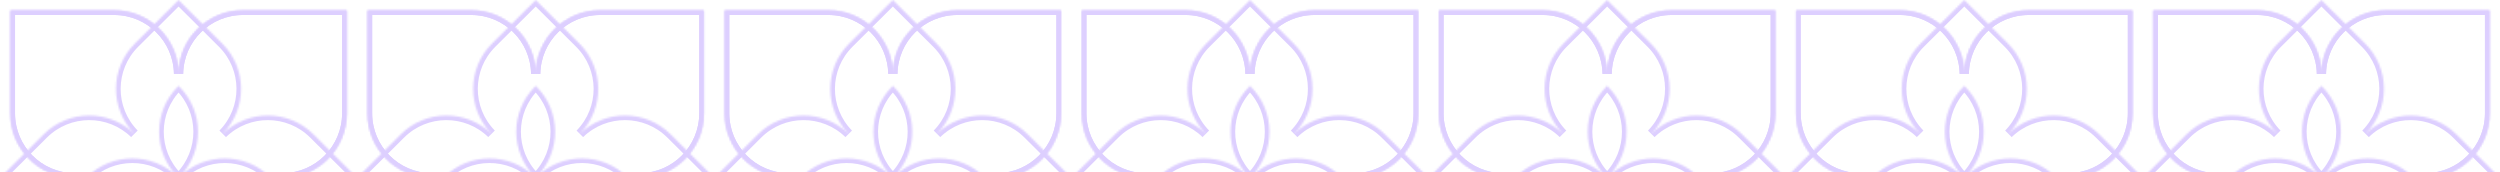 <svg width="1350" height="93" viewBox="0 0 1350 93" fill="none" xmlns="http://www.w3.org/2000/svg">
<g opacity="0.4">
<mask id="path-1-inside-1_45_2659" fill="white">
<path fill-rule="evenodd" clip-rule="evenodd" d="M447.37 5.595H391.332V61.229C391.332 80.298 406.681 95.782 425.699 95.999C406.686 96.222 391.342 111.704 391.342 130.769L391.342 186.403H447.379C466.409 186.403 481.869 171.117 482.148 152.153C482.428 171.116 497.887 186.403 516.917 186.403H572.955V130.769C572.955 111.718 557.634 96.245 538.642 95.999C557.63 95.748 572.945 80.278 572.945 61.23V5.596H516.908C497.871 5.596 482.407 20.894 482.139 39.868C481.871 20.894 466.407 5.595 447.37 5.595Z"/>
</mask>
<path d="M391.332 5.595V3.095H388.832V5.595H391.332ZM425.699 95.999L425.728 98.499L425.727 93.499L425.699 95.999ZM391.342 130.769H388.842H391.342ZM391.342 186.403H388.842L388.842 188.903H391.342V186.403ZM482.148 152.153L484.648 152.116L479.648 152.116L482.148 152.153ZM572.955 186.403V188.903H575.455V186.403H572.955ZM538.642 95.999L538.609 93.499L538.609 98.499L538.642 95.999ZM572.945 5.596H575.445V3.096H572.945V5.596ZM482.139 39.868L479.639 39.903L484.639 39.903L482.139 39.868ZM391.332 8.095H447.37V3.095H391.332V8.095ZM393.832 61.229V5.595H388.832V61.229H393.832ZM425.727 93.499C408.078 93.297 393.832 78.927 393.832 61.229H388.832C388.832 81.669 405.285 98.266 425.67 98.499L425.727 93.499ZM425.669 93.499C405.289 93.738 388.842 110.333 388.842 130.769H393.842C393.842 113.075 408.083 98.706 425.728 98.499L425.669 93.499ZM388.842 130.769L388.842 186.403H393.842L393.842 130.769H388.842ZM391.342 188.903H447.379V183.903H391.342V188.903ZM447.379 188.903C467.778 188.903 484.348 172.518 484.648 152.19L479.648 152.116C479.389 169.716 465.041 183.903 447.379 183.903V188.903ZM516.917 183.903C499.256 183.903 484.908 169.715 484.648 152.116L479.648 152.19C479.948 172.517 496.519 188.903 516.917 188.903V183.903ZM572.955 183.903H516.917V188.903H572.955V183.903ZM570.455 130.769V186.403H575.455V130.769H570.455ZM538.609 98.499C556.236 98.728 570.455 113.088 570.455 130.769H575.455C575.455 110.348 559.033 93.763 538.674 93.499L538.609 98.499ZM570.445 61.23C570.445 78.908 556.231 93.267 538.609 93.499L538.675 98.499C559.029 98.23 575.445 81.647 575.445 61.23H570.445ZM570.445 5.596V61.23H575.445V5.596H570.445ZM516.908 8.096H572.945V3.096H516.908V8.096ZM484.639 39.903C484.887 22.294 499.24 8.096 516.908 8.096V3.096C496.502 3.096 479.926 19.494 479.639 39.832L484.639 39.903ZM447.37 8.095C465.038 8.095 479.391 22.294 479.639 39.903L484.639 39.832C484.352 19.494 467.776 3.095 447.37 3.095V8.095Z" fill="#AB87FF" mask="url(#path-1-inside-1_45_2659)"/>
<mask id="path-3-inside-2_45_2659" fill="white">
<path fill-rule="evenodd" clip-rule="evenodd" d="M447.37 5.596H391.332V61.229C391.332 80.298 406.681 95.782 425.699 96C406.686 96.223 391.342 111.704 391.342 130.77L391.342 186.404H447.379C466.409 186.404 481.869 171.117 482.148 152.154C482.428 171.117 497.887 186.403 516.917 186.403H572.955V130.769C572.955 111.719 557.634 96.246 538.642 96C557.63 95.749 572.945 80.278 572.945 61.23V5.597H516.908C497.871 5.597 482.407 20.895 482.139 39.868C481.871 20.894 466.407 5.596 447.37 5.596Z"/>
</mask>
<path d="M391.332 5.596V3.096H388.832V5.596H391.332ZM425.699 96L425.728 98.5L425.727 93.5L425.699 96ZM391.342 130.77H388.842H391.342ZM391.342 186.404H388.842L388.842 188.904H391.342V186.404ZM482.148 152.154L484.648 152.117L479.648 152.117L482.148 152.154ZM572.955 186.403V188.903H575.455V186.403H572.955ZM538.642 96L538.609 93.5L538.609 98.5L538.642 96ZM572.945 5.597H575.445V3.097H572.945V5.597ZM482.139 39.868L479.639 39.903L484.639 39.904L482.139 39.868ZM391.332 8.096H447.37V3.096H391.332V8.096ZM393.832 61.229V5.596H388.832V61.229H393.832ZM425.727 93.5C408.078 93.298 393.832 78.927 393.832 61.229H388.832C388.832 81.669 405.285 98.266 425.67 98.5L425.727 93.5ZM425.669 93.5C405.289 93.739 388.842 110.333 388.842 130.77H393.842C393.842 113.075 408.083 98.706 425.728 98.5L425.669 93.5ZM388.842 130.77L388.842 186.404H393.842L393.842 130.77H388.842ZM391.342 188.904H447.379V183.904H391.342V188.904ZM447.379 188.904C467.778 188.904 484.348 172.518 484.648 152.191L479.648 152.117C479.389 169.716 465.041 183.904 447.379 183.904V188.904ZM516.917 183.903C499.256 183.903 484.908 169.716 484.648 152.117L479.648 152.191C479.948 172.518 496.519 188.903 516.917 188.903V183.903ZM572.955 183.903H516.917V188.903H572.955V183.903ZM570.455 130.769V186.403H575.455V130.769H570.455ZM538.609 98.5C556.236 98.728 570.455 113.088 570.455 130.769H575.455C575.455 110.349 559.033 93.764 538.674 93.5L538.609 98.5ZM570.445 61.23C570.445 78.908 556.231 93.267 538.609 93.5L538.675 98.5C559.029 98.231 575.445 81.648 575.445 61.23H570.445ZM570.445 5.597V61.23H575.445V5.597H570.445ZM516.908 8.097H572.945V3.097H516.908V8.097ZM484.639 39.904C484.887 22.295 499.24 8.097 516.908 8.097V3.097C496.502 3.097 479.926 19.495 479.639 39.833L484.639 39.904ZM447.37 8.096C465.038 8.096 479.391 22.295 479.639 39.903L484.639 39.833C484.352 19.494 467.776 3.096 447.37 3.096V8.096Z" fill="#AB87FF" mask="url(#path-3-inside-2_45_2659)"/>
<mask id="path-5-inside-3_45_2659" fill="white">
<path fill-rule="evenodd" clip-rule="evenodd" d="M409.286 72.534L385.714 96.001L409.286 119.468C422.824 132.946 444.731 133.017 458.357 119.679C444.965 133.245 445.037 155.051 458.574 168.527L482.146 191.994L505.718 168.527C519.225 155.08 519.327 133.342 506.024 119.769C519.657 133.013 541.492 132.911 554.999 119.464L578.571 95.997L554.999 72.53C541.485 59.076 519.633 58.982 506.001 72.247C519.322 58.676 519.225 36.924 505.712 23.472L482.141 0.005L458.569 23.472C445.055 36.925 444.96 58.679 458.283 72.25C444.652 58.985 422.8 59.08 409.286 72.534Z"/>
</mask>
<path d="M385.714 96.001L383.942 94.237L382.17 96.001L383.942 97.765L385.714 96.001ZM458.356 119.68L460.143 121.428L456.6 117.901L458.356 119.68ZM458.574 168.527L460.346 166.763L458.574 168.527ZM482.146 191.994L480.374 193.758L482.146 195.522L483.918 193.758L482.146 191.994ZM506.024 119.77L507.774 117.984L504.231 121.512L506.024 119.77ZM554.999 119.464L553.227 117.7L554.999 119.464ZM578.571 95.997L580.343 97.761L582.114 95.997L580.343 94.233L578.571 95.997ZM506.001 72.247L504.209 70.504L507.753 74.031L506.001 72.247ZM505.712 23.472L503.941 25.235L505.712 23.472ZM482.141 0.005L483.912 -1.759L482.141 -3.523L480.369 -1.759L482.141 0.005ZM458.569 23.472L460.34 25.235L458.569 23.472ZM458.283 72.25L456.532 74.034L460.075 70.507L458.283 72.25ZM387.486 97.765L411.057 74.298L407.514 70.77L383.942 94.237L387.486 97.765ZM411.057 117.704L387.486 94.237L383.942 97.765L407.514 121.232L411.057 117.704ZM456.6 117.901C443.954 130.279 423.622 130.213 411.057 117.704L407.514 121.232C422.026 135.679 445.507 135.755 460.113 121.459L456.6 117.901ZM456.569 117.931C442.215 132.473 442.292 155.846 456.802 170.291L460.346 166.763C447.782 154.256 447.715 134.018 460.143 121.428L456.569 117.931ZM456.802 170.291L480.374 193.758L483.918 190.23L460.346 166.763L456.802 170.291ZM483.918 193.758L507.49 170.291L503.946 166.764L480.374 190.23L483.918 193.758ZM507.49 170.291C521.968 155.877 522.077 132.576 507.817 118.027L504.231 121.512C516.577 134.108 516.482 154.283 503.946 166.764L507.49 170.291ZM553.227 117.7C540.692 130.18 520.426 130.275 507.774 117.984L504.274 121.555C518.888 135.751 542.293 135.642 556.771 121.228L553.227 117.7ZM576.799 94.233L553.227 117.7L556.771 121.228L580.343 97.761L576.799 94.233ZM553.227 74.294L576.799 97.761L580.343 94.233L556.771 70.766L553.227 74.294ZM507.753 74.031C520.404 61.72 540.685 61.807 553.227 74.294L556.771 70.766C542.285 56.345 518.862 56.244 504.25 70.463L507.753 74.031ZM503.941 25.235C516.482 37.721 516.571 57.909 504.209 70.504L507.793 73.99C522.072 59.443 521.969 36.128 507.484 21.708L503.941 25.235ZM480.369 1.768L503.941 25.235L507.484 21.708L483.912 -1.759L480.369 1.768ZM460.34 25.235L483.912 1.768L480.369 -1.759L456.797 21.708L460.34 25.235ZM460.075 70.507C447.71 57.912 447.798 37.722 460.34 25.235L456.797 21.708C442.312 36.129 442.209 59.447 456.491 73.994L460.075 70.507ZM411.057 74.298C423.6 61.811 443.881 61.723 456.532 74.034L460.034 70.466C445.423 56.247 422 56.349 407.514 70.77L411.057 74.298Z" fill="#AB87FF" mask="url(#path-5-inside-3_45_2659)"/>
<mask id="path-7-inside-4_45_2659" fill="white">
<path fill-rule="evenodd" clip-rule="evenodd" d="M432.559 95.704L432.261 96.001L432.559 96.297C446.107 109.785 468.035 109.847 481.659 96.481C468.236 110.045 468.298 131.873 481.845 145.36L482.144 145.657L482.442 145.36C495.97 131.892 496.051 110.106 482.685 96.538C496.314 109.845 518.197 109.764 531.725 96.296L532.023 95.999L531.725 95.703C518.187 82.225 496.281 82.154 482.655 95.49C496.049 81.924 495.977 60.117 482.439 46.64L482.141 46.343L481.843 46.64C468.306 60.117 468.234 81.923 481.627 95.489C468 82.155 446.096 82.227 432.559 95.704Z"/>
</mask>
<path d="M432.261 96.001L430.489 94.237L428.717 96.001L430.489 97.765L432.261 96.001ZM481.659 96.481L483.444 98.232L479.9 94.704L481.659 96.481ZM481.845 145.36L483.617 143.596L481.845 145.36ZM482.144 145.657L480.372 147.421L482.144 149.184L483.915 147.421L482.144 145.657ZM482.442 145.36L484.213 147.124L482.442 145.36ZM482.685 96.539L484.44 94.758L480.896 98.285L482.685 96.539ZM532.023 95.999L533.795 97.763L535.566 95.999L533.795 94.236L532.023 95.999ZM482.655 95.489L480.868 93.741L484.412 97.268L482.655 95.489ZM482.439 46.64L480.668 48.404L482.439 46.64ZM482.141 46.343L483.913 44.579L482.141 42.816L480.369 44.579L482.141 46.343ZM481.843 46.64L480.071 44.876L481.843 46.64ZM481.627 95.489L479.87 97.268L483.414 93.741L481.627 95.489ZM434.032 97.765L434.331 97.468L430.787 93.94L430.489 94.237L434.032 97.765ZM434.331 94.534L434.032 94.237L430.489 97.765L430.787 98.061L434.331 94.534ZM479.9 94.704C467.256 107.109 446.905 107.052 434.331 94.534L430.787 98.061C445.309 112.519 468.814 112.584 483.417 98.258L479.9 94.704ZM479.874 94.73C465.486 109.269 465.552 132.667 480.074 147.124L483.617 143.596C471.044 131.079 470.986 110.82 483.444 98.232L479.874 94.73ZM480.074 147.124L480.372 147.421L483.915 143.893L483.617 143.596L480.074 147.124ZM483.915 147.421L484.213 147.124L480.67 143.596L480.372 143.893L483.915 147.421ZM484.213 147.124C498.714 132.687 498.801 109.336 484.474 94.792L480.896 98.285C493.301 110.877 493.225 131.097 480.67 143.596L484.213 147.124ZM529.953 94.532C517.398 107.032 497.088 107.107 484.44 94.758L480.931 98.32C495.539 112.583 518.996 112.496 533.497 98.06L529.953 94.532ZM530.251 94.236L529.953 94.532L533.497 98.06L533.795 97.763L530.251 94.236ZM529.953 97.466L530.251 97.763L533.795 94.236L533.497 93.939L529.953 97.466ZM484.412 97.268C497.058 84.892 517.388 84.958 529.953 97.466L533.497 93.939C518.985 79.492 495.505 79.416 480.899 93.71L484.412 97.268ZM480.668 48.404C493.232 60.912 493.299 81.151 480.868 93.741L484.442 97.238C498.799 82.696 498.722 59.322 484.211 44.876L480.668 48.404ZM480.369 48.107L480.668 48.404L484.211 44.876L483.913 44.579L480.369 48.107ZM483.615 48.404L483.913 48.107L480.369 44.579L480.071 44.876L483.615 48.404ZM483.414 93.741C470.984 81.15 471.051 60.912 483.615 48.404L480.071 44.876C465.561 59.322 465.483 82.696 479.84 97.238L483.414 93.741ZM434.331 97.468C446.895 84.96 467.224 84.893 479.87 97.268L483.383 93.71C468.777 79.417 445.298 79.494 430.787 93.94L434.331 97.468Z" fill="#AB87FF" mask="url(#path-7-inside-4_45_2659)"/>
<mask id="path-9-inside-5_45_2659" fill="white">
<path fill-rule="evenodd" clip-rule="evenodd" d="M1025.94 5.596H969.902V61.229C969.902 80.298 985.252 95.782 1004.27 96C985.256 96.222 969.912 111.704 969.912 130.77L969.912 186.403H1025.95C1044.98 186.403 1060.44 171.117 1060.72 152.153C1061 171.117 1076.46 186.403 1095.49 186.403H1151.52V130.769C1151.52 111.718 1136.2 96.246 1117.21 96C1136.2 95.749 1151.52 80.278 1151.52 61.23V5.597H1095.48C1076.44 5.597 1060.98 20.894 1060.71 39.867C1060.44 20.894 1044.98 5.596 1025.94 5.596Z"/>
</mask>
<path d="M969.902 5.596V3.096H967.402V5.596H969.902ZM1004.27 96L1004.3 98.499L1004.3 93.5L1004.27 96ZM969.912 130.77H967.412H969.912ZM969.912 186.403H967.412L967.412 188.903H969.912V186.403ZM1060.72 152.154L1063.22 152.117L1058.22 152.117L1060.72 152.154ZM1151.52 186.403V188.903H1154.02V186.403H1151.52ZM1117.21 96L1117.18 93.5L1117.18 98.499L1117.21 96ZM1151.52 5.597H1154.02V3.097H1151.52V5.597ZM1060.71 39.867L1058.21 39.902L1063.21 39.902L1060.71 39.867ZM969.902 8.096H1025.94V3.096H969.902V8.096ZM972.402 61.229V5.596H967.402V61.229H972.402ZM1004.3 93.5C986.648 93.298 972.402 78.927 972.402 61.229H967.402C967.402 81.669 983.855 98.266 1004.24 98.499L1004.3 93.5ZM1004.24 93.5C983.859 93.739 967.412 110.333 967.412 130.77H972.412C972.412 113.075 986.653 98.706 1004.3 98.499L1004.24 93.5ZM967.412 130.77L967.412 186.403H972.412L972.412 130.77H967.412ZM969.912 188.903H1025.95V183.903H969.912V188.903ZM1025.95 188.903C1046.35 188.903 1062.92 172.518 1063.22 152.191L1058.22 152.117C1057.96 169.716 1043.61 183.903 1025.95 183.903V188.903ZM1095.49 183.903C1077.83 183.903 1063.48 169.716 1063.22 152.117L1058.22 152.191C1058.52 172.518 1075.09 188.903 1095.49 188.903V183.903ZM1151.52 183.903H1095.49V188.903H1151.52V183.903ZM1149.02 130.769V186.403H1154.02V130.769H1149.02ZM1117.18 98.499C1134.81 98.728 1149.02 113.088 1149.02 130.769H1154.02C1154.02 110.349 1137.6 93.764 1117.24 93.5L1117.18 98.499ZM1149.02 61.23C1149.02 78.908 1134.8 93.267 1117.18 93.5L1117.25 98.499C1137.6 98.23 1154.02 81.648 1154.02 61.23H1149.02ZM1149.02 5.597V61.23H1154.02V5.597H1149.02ZM1095.48 8.097H1151.52V3.097H1095.48V8.097ZM1063.21 39.902C1063.46 22.294 1077.81 8.097 1095.48 8.097V3.097C1075.07 3.097 1058.5 19.494 1058.21 39.832L1063.21 39.902ZM1025.94 8.096C1043.61 8.096 1057.96 22.294 1058.21 39.902L1063.21 39.832C1062.92 19.494 1046.35 3.096 1025.94 3.096V8.096Z" fill="#AB87FF" mask="url(#path-9-inside-5_45_2659)"/>
<mask id="path-11-inside-6_45_2659" fill="white">
<path fill-rule="evenodd" clip-rule="evenodd" d="M1025.94 5.596H969.902V61.23C969.902 80.299 985.252 95.782 1004.27 96C985.256 96.223 969.912 111.705 969.912 130.77L969.912 186.404H1025.95C1044.98 186.404 1060.44 171.117 1060.72 152.154C1061 171.117 1076.46 186.403 1095.49 186.403H1151.52V130.77C1151.52 111.719 1136.2 96.246 1117.21 96C1136.2 95.749 1151.52 80.278 1151.52 61.231V5.597H1095.48C1076.44 5.597 1060.98 20.895 1060.71 39.867C1060.44 20.894 1044.98 5.596 1025.94 5.596Z"/>
</mask>
<path d="M969.902 5.596V3.096H967.402V5.596H969.902ZM1004.27 96L1004.3 98.5L1004.3 93.5L1004.27 96ZM969.912 130.77H967.412H969.912ZM969.912 186.404H967.412L967.412 188.904H969.912V186.404ZM1060.72 152.154L1063.22 152.117L1058.22 152.117L1060.72 152.154ZM1151.52 186.403V188.903H1154.02V186.403H1151.52ZM1117.21 96L1117.18 93.5L1117.18 98.5L1117.21 96ZM1151.52 5.597H1154.02V3.097H1151.52V5.597ZM1060.71 39.867L1058.21 39.903L1063.21 39.903L1060.71 39.867ZM969.902 8.096H1025.94V3.096H969.902V8.096ZM972.402 61.23V5.596H967.402V61.23H972.402ZM1004.3 93.5C986.648 93.298 972.402 78.927 972.402 61.23H967.402C967.402 81.67 983.855 98.267 1004.24 98.5L1004.3 93.5ZM1004.24 93.5C983.859 93.739 967.412 110.334 967.412 130.77H972.412C972.412 113.076 986.653 98.707 1004.3 98.5L1004.24 93.5ZM967.412 130.77L967.412 186.404H972.412L972.412 130.77H967.412ZM969.912 188.904H1025.95V183.904H969.912V188.904ZM1025.95 188.904C1046.35 188.904 1062.92 172.518 1063.22 152.191L1058.22 152.117C1057.96 169.716 1043.61 183.904 1025.95 183.904V188.904ZM1095.49 183.903C1077.83 183.903 1063.48 169.716 1063.22 152.117L1058.22 152.191C1058.52 172.518 1075.09 188.903 1095.49 188.903V183.903ZM1151.52 183.903H1095.49V188.903H1151.52V183.903ZM1149.02 130.77V186.403H1154.02V130.77H1149.02ZM1117.18 98.5C1134.81 98.728 1149.02 113.089 1149.02 130.77H1154.02C1154.02 110.349 1137.6 93.764 1117.24 93.5L1117.18 98.5ZM1149.02 61.231C1149.02 78.909 1134.8 93.267 1117.18 93.5L1117.25 98.5C1137.6 98.231 1154.02 81.648 1154.02 61.231H1149.02ZM1149.02 5.597V61.231H1154.02V5.597H1149.02ZM1095.48 8.097H1151.52V3.097H1095.48V8.097ZM1063.21 39.903C1063.46 22.295 1077.81 8.097 1095.48 8.097V3.097C1075.07 3.097 1058.5 19.494 1058.21 39.832L1063.21 39.903ZM1025.94 8.096C1043.61 8.096 1057.96 22.294 1058.21 39.903L1063.21 39.832C1062.92 19.494 1046.35 3.096 1025.94 3.096V8.096Z" fill="#AB87FF" mask="url(#path-11-inside-6_45_2659)"/>
<mask id="path-13-inside-7_45_2659" fill="white">
<path fill-rule="evenodd" clip-rule="evenodd" d="M987.858 72.534L964.286 96.001L987.858 119.468C1001.39 132.942 1023.29 133.017 1036.92 119.694C1023.54 133.26 1023.61 155.056 1037.15 168.528L1060.72 191.995L1084.29 168.528C1097.8 155.081 1097.9 133.342 1084.6 119.77C1098.23 133.013 1120.06 132.911 1133.57 119.465L1157.14 95.998L1133.57 72.531C1120.06 59.077 1098.2 58.982 1084.57 72.247C1097.89 58.676 1097.8 36.925 1084.28 23.472L1060.71 0.005L1037.14 23.472C1023.63 36.922 1023.53 58.669 1036.84 72.24C1023.21 58.986 1001.37 59.084 987.858 72.534Z"/>
</mask>
<path d="M964.286 96.001L962.514 94.237L960.743 96.001L962.514 97.765L964.286 96.001ZM1036.91 119.694L1038.7 121.441L1035.16 117.914L1036.91 119.694ZM1037.15 168.528L1035.37 170.292L1037.15 168.528ZM1060.72 191.995L1058.95 193.759L1060.72 195.522L1062.49 193.759L1060.72 191.995ZM1084.29 168.528L1086.06 170.292L1084.29 168.528ZM1084.6 119.77L1086.35 117.985L1082.8 121.512L1084.6 119.77ZM1157.14 95.998L1158.91 97.762L1160.69 95.998L1158.91 94.234L1157.14 95.998ZM1084.57 72.247L1082.78 70.504L1086.32 74.031L1084.57 72.247ZM1060.71 0.005L1062.48 -1.759L1060.71 -3.523L1058.94 -1.759L1060.71 0.005ZM1037.14 23.472L1038.91 25.236L1037.14 23.472ZM1036.84 72.24L1035.09 74.025L1038.64 70.497L1036.84 72.24ZM966.058 97.765L989.63 74.298L986.086 70.77L962.514 94.237L966.058 97.765ZM989.63 117.704L966.058 94.237L962.514 97.765L986.086 121.232L989.63 117.704ZM1035.16 117.914C1022.51 130.279 1002.19 130.209 989.63 117.704L986.086 121.232C1000.59 135.674 1024.06 135.755 1038.67 121.474L1035.16 117.914ZM1035.13 117.946C1020.79 132.489 1020.87 155.851 1035.37 170.292L1038.92 166.764C1026.36 154.261 1026.29 134.032 1038.7 121.441L1035.13 117.946ZM1035.37 170.292L1058.95 193.759L1062.49 190.231L1038.92 166.764L1035.37 170.292ZM1062.49 193.759L1086.06 170.292L1082.52 166.764L1058.95 190.231L1062.49 193.759ZM1086.06 170.292C1100.54 155.878 1100.65 132.576 1086.39 118.028L1082.8 121.512C1095.15 134.108 1095.05 154.284 1082.52 166.764L1086.06 170.292ZM1131.8 117.701C1119.26 130.181 1099 130.275 1086.35 117.985L1082.85 121.555C1097.46 135.751 1120.86 135.642 1135.34 121.229L1131.8 117.701ZM1155.37 94.234L1131.8 117.701L1135.34 121.229L1158.91 97.762L1155.37 94.234ZM1131.8 74.295L1155.37 97.762L1158.91 94.234L1135.34 70.767L1131.8 74.295ZM1086.32 74.031C1098.98 61.72 1119.26 61.808 1131.8 74.295L1135.34 70.767C1120.86 56.345 1097.43 56.244 1082.82 70.464L1086.32 74.031ZM1082.51 25.236C1095.05 37.721 1095.14 57.909 1082.78 70.504L1086.37 73.991C1100.64 59.444 1100.54 36.128 1086.06 21.708L1082.51 25.236ZM1058.94 1.769L1082.51 25.236L1086.06 21.708L1062.48 -1.759L1058.94 1.769ZM1038.91 25.236L1062.48 1.769L1058.94 -1.759L1035.37 21.708L1038.91 25.236ZM1038.64 70.497C1026.28 57.902 1026.37 37.719 1038.91 25.236L1035.37 21.708C1020.89 36.126 1020.78 59.435 1035.05 73.983L1038.64 70.497ZM989.63 74.298C1002.17 61.815 1022.44 61.724 1035.09 74.025L1038.6 70.456C1023.98 56.248 1000.57 56.353 986.086 70.77L989.63 74.298Z" fill="#AB87FF" mask="url(#path-13-inside-7_45_2659)"/>
<mask id="path-15-inside-8_45_2659" fill="white">
<path fill-rule="evenodd" clip-rule="evenodd" d="M1011.13 95.704L1010.83 96.001L1011.13 96.297C1024.68 109.785 1046.61 109.847 1060.23 96.481C1046.81 110.045 1046.87 131.873 1060.42 145.36L1060.71 145.657L1061.01 145.36C1074.54 131.892 1074.62 110.106 1061.26 96.538C1074.88 109.845 1096.77 109.764 1110.3 96.296L1110.59 95.999L1110.3 95.703C1096.76 82.225 1074.85 82.154 1061.23 95.489C1074.62 81.924 1074.55 60.117 1061.01 46.64L1060.71 46.343L1060.41 46.64C1046.87 60.127 1046.81 81.956 1060.23 95.519C1046.6 82.155 1024.68 82.216 1011.13 95.704Z"/>
</mask>
<path d="M1010.83 96.001L1009.06 94.237L1007.29 96.001L1009.06 97.765L1010.83 96.001ZM1060.23 96.481L1062.01 98.232L1058.47 94.704L1060.23 96.481ZM1060.42 145.36L1062.19 143.596L1060.42 145.36ZM1060.71 145.657L1058.94 147.421L1060.71 149.184L1062.49 147.421L1060.71 145.657ZM1061.01 145.36L1062.78 147.124L1061.01 145.36ZM1061.26 96.539L1063.01 94.758L1059.47 98.285L1061.26 96.539ZM1110.59 95.999L1112.37 97.763L1114.14 95.999L1112.37 94.236L1110.59 95.999ZM1061.23 95.489L1059.44 93.741L1062.98 97.268L1061.23 95.489ZM1060.71 46.343L1062.48 44.579L1060.71 42.815L1058.94 44.579L1060.71 46.343ZM1060.41 46.64L1058.64 44.876L1060.41 46.64ZM1060.23 95.519L1058.47 97.296L1062.01 93.769L1060.23 95.519ZM1012.6 97.765L1012.9 97.468L1009.36 93.94L1009.06 94.237L1012.6 97.765ZM1012.9 94.534L1012.6 94.237L1009.06 97.765L1009.36 98.061L1012.9 94.534ZM1058.47 94.704C1045.83 107.109 1025.48 107.052 1012.9 94.534L1009.36 98.061C1023.88 112.519 1047.38 112.584 1061.99 98.258L1058.47 94.704ZM1058.45 94.73C1044.06 109.269 1044.12 132.667 1058.65 147.124L1062.19 143.596C1049.62 131.079 1049.56 110.82 1062.01 98.232L1058.45 94.73ZM1058.65 147.124L1058.94 147.421L1062.49 143.893L1062.19 143.596L1058.65 147.124ZM1062.49 147.421L1062.78 147.124L1059.24 143.596L1058.94 143.893L1062.49 147.421ZM1062.78 147.124C1077.29 132.687 1077.37 109.336 1063.05 94.792L1059.47 98.285C1071.87 110.877 1071.8 131.097 1059.24 143.596L1062.78 147.124ZM1108.52 94.532C1095.97 107.032 1075.66 107.107 1063.01 94.758L1059.5 98.32C1074.11 112.583 1097.57 112.496 1112.07 98.06L1108.52 94.532ZM1108.82 94.236L1108.52 94.532L1112.07 98.06L1112.37 97.763L1108.82 94.236ZM1108.52 97.466L1108.82 97.763L1112.37 94.236L1112.07 93.939L1108.52 97.466ZM1062.98 97.268C1075.63 84.892 1095.96 84.958 1108.52 97.466L1112.07 93.939C1097.56 79.492 1074.08 79.416 1059.47 93.71L1062.98 97.268ZM1059.24 48.403C1071.8 60.912 1071.87 81.15 1059.44 93.741L1063.01 97.238C1077.37 82.696 1077.29 59.322 1062.78 44.876L1059.24 48.403ZM1058.94 48.107L1059.24 48.403L1062.78 44.876L1062.48 44.579L1058.94 48.107ZM1062.19 48.403L1062.48 48.107L1058.94 44.579L1058.64 44.876L1062.19 48.403ZM1062.01 93.769C1049.56 81.18 1049.61 60.921 1062.19 48.403L1058.64 44.876C1044.12 59.333 1044.06 82.731 1058.44 97.27L1062.01 93.769ZM1012.9 97.468C1025.48 84.95 1045.83 84.893 1058.47 97.296L1061.99 93.742C1047.38 79.417 1023.88 79.483 1009.36 93.94L1012.9 97.468Z" fill="#AB87FF" mask="url(#path-15-inside-8_45_2659)"/>
<mask id="path-17-inside-9_45_2659" fill="white">
<path fill-rule="evenodd" clip-rule="evenodd" d="M61.655 5.595H5.617V61.229C5.617 80.298 20.966 95.781 39.984 95.999C20.971 96.222 5.627 111.704 5.627 130.769L5.627 186.403H61.665C80.695 186.403 96.154 171.116 96.433 152.153C96.713 171.116 112.172 186.402 131.202 186.402H187.24V130.769C187.24 111.718 171.919 96.245 152.927 95.999C171.915 95.748 187.23 80.278 187.23 61.23V5.596H131.193C112.157 5.596 96.695 20.892 96.424 39.863C96.154 20.891 80.691 5.595 61.655 5.595Z"/>
</mask>
<path d="M5.617 5.595V3.095H3.117V5.595H5.617ZM39.984 95.999L40.013 98.499L40.012 93.499L39.984 95.999ZM5.627 130.769H3.127H5.627ZM5.627 186.403H3.127L3.127 188.903H5.627V186.403ZM96.433 152.153L98.933 152.116L93.934 152.116L96.433 152.153ZM187.24 186.402V188.902H189.74V186.402H187.24ZM152.927 95.999L152.894 93.499L152.895 98.499L152.927 95.999ZM187.23 5.596H189.73V3.096H187.23V5.596ZM96.424 39.863L93.924 39.898L98.924 39.898L96.424 39.863ZM5.617 8.095H61.655V3.095H5.617V8.095ZM8.117 61.229V5.595H3.117V61.229H8.117ZM40.012 93.499C22.363 93.297 8.117 78.927 8.117 61.229H3.117C3.117 81.669 19.57 98.266 39.955 98.499L40.012 93.499ZM39.954 93.499C19.574 93.738 3.127 110.333 3.127 130.769H8.127C8.127 113.075 22.368 98.706 40.013 98.499L39.954 93.499ZM3.127 130.769L3.127 186.403H8.127L8.127 130.769H3.127ZM5.627 188.903H61.665V183.903H5.627V188.903ZM61.665 188.903C82.063 188.903 98.633 172.518 98.933 152.19L93.934 152.116C93.674 169.715 79.326 183.903 61.665 183.903V188.903ZM131.202 183.902C113.541 183.902 99.193 169.715 98.933 152.116L93.934 152.19C94.234 172.517 110.804 188.902 131.202 188.902V183.902ZM187.24 183.902H131.202V188.902H187.24V183.902ZM184.74 130.769V186.402H189.74V130.769H184.74ZM152.895 98.499C170.521 98.727 184.74 113.088 184.74 130.769H189.74C189.74 110.348 173.318 93.763 152.959 93.499L152.895 98.499ZM184.73 61.23C184.73 78.908 170.516 93.266 152.894 93.499L152.96 98.499C173.314 98.23 189.73 81.647 189.73 61.23H184.73ZM184.73 5.596V61.23H189.73V5.596H184.73ZM131.193 8.096H187.23V3.096H131.193V8.096ZM98.924 39.898C99.175 22.292 113.526 8.096 131.193 8.096V3.096C110.789 3.096 94.214 19.491 93.924 39.827L98.924 39.898ZM61.655 8.095C79.322 8.095 93.673 22.291 93.924 39.898L98.924 39.827C98.634 19.491 82.059 3.095 61.655 3.095V8.095Z" fill="#AB87FF" mask="url(#path-17-inside-9_45_2659)"/>
<mask id="path-19-inside-10_45_2659" fill="white">
<path fill-rule="evenodd" clip-rule="evenodd" d="M61.655 5.596H5.617V61.229C5.617 80.298 20.966 95.782 39.984 96C20.971 96.222 5.627 111.704 5.627 130.77L5.627 186.403H61.665C80.695 186.403 96.154 171.117 96.433 152.153C96.713 171.117 112.172 186.403 131.202 186.403H187.24V130.769C187.24 111.718 171.919 96.246 152.927 96C171.915 95.749 187.23 80.278 187.23 61.23V5.597H131.193C112.157 5.597 96.695 20.892 96.424 39.863C96.154 20.892 80.691 5.596 61.655 5.596Z"/>
</mask>
<path d="M5.617 5.596V3.096H3.117V5.596H5.617ZM39.984 96L40.013 98.499L40.012 93.5L39.984 96ZM5.627 130.77H3.127H5.627ZM5.627 186.403H3.127L3.127 188.903H5.627V186.403ZM96.433 152.154L98.933 152.117L93.934 152.117L96.433 152.154ZM187.24 186.403V188.903H189.74V186.403H187.24ZM152.927 96L152.894 93.5L152.895 98.499L152.927 96ZM187.23 5.597H189.73V3.097H187.23V5.597ZM96.424 39.863L93.924 39.899L98.924 39.899L96.424 39.863ZM5.617 8.096H61.655V3.096H5.617V8.096ZM8.117 61.229V5.596H3.117V61.229H8.117ZM40.012 93.5C22.363 93.298 8.117 78.927 8.117 61.229H3.117C3.117 81.669 19.57 98.266 39.955 98.499L40.012 93.5ZM39.954 93.5C19.574 93.739 3.127 110.333 3.127 130.77H8.127C8.127 113.075 22.368 98.706 40.013 98.499L39.954 93.5ZM3.127 130.77L3.127 186.403H8.127L8.127 130.77H3.127ZM5.627 188.903H61.665V183.903H5.627V188.903ZM61.665 188.903C82.063 188.903 98.633 172.518 98.933 152.191L93.934 152.117C93.674 169.716 79.326 183.903 61.665 183.903V188.903ZM131.202 183.903C113.541 183.903 99.193 169.716 98.933 152.117L93.934 152.191C94.234 172.518 110.804 188.903 131.202 188.903V183.903ZM187.24 183.903H131.202V188.903H187.24V183.903ZM184.74 130.769V186.403H189.74V130.769H184.74ZM152.895 98.499C170.521 98.728 184.74 113.088 184.74 130.769H189.74C189.74 110.349 173.318 93.764 152.959 93.5L152.895 98.499ZM184.73 61.23C184.73 78.908 170.516 93.267 152.894 93.5L152.96 98.499C173.314 98.23 189.73 81.647 189.73 61.23H184.73ZM184.73 5.597V61.23H189.73V5.597H184.73ZM131.193 8.097H187.23V3.097H131.193V8.097ZM98.924 39.899C99.175 22.292 113.526 8.097 131.193 8.097V3.097C110.789 3.097 94.214 19.492 93.924 39.828L98.924 39.899ZM61.655 8.096C79.322 8.096 93.673 22.292 93.924 39.899L98.924 39.828C98.634 19.491 82.059 3.096 61.655 3.096V8.096Z" fill="#AB87FF" mask="url(#path-19-inside-10_45_2659)"/>
<mask id="path-21-inside-11_45_2659" fill="white">
<path fill-rule="evenodd" clip-rule="evenodd" d="M23.572 72.534L0 96.001L23.572 119.468C37.106 132.942 59.002 133.017 72.629 119.693C59.251 133.26 59.328 155.055 72.86 168.527L96.432 191.994L120.004 168.527C133.508 155.084 133.613 133.352 120.32 119.779C133.953 133.013 155.781 132.908 169.285 119.465L192.857 95.998L169.285 72.531C155.767 59.073 133.907 58.982 120.277 72.258C133.607 58.688 133.514 36.928 119.998 23.472L96.426 0.005L72.854 23.472C59.344 36.922 59.245 58.669 72.558 72.24C58.926 58.986 37.083 59.084 23.572 72.534Z"/>
</mask>
<path d="M0 96.001L-1.772 94.237L-3.543 96.001L-1.772 97.765L0 96.001ZM72.629 119.694L74.417 121.441L70.873 117.914L72.629 119.694ZM72.86 168.527L74.632 166.763L72.86 168.527ZM96.432 191.994L94.66 193.758L96.432 195.522L98.204 193.758L96.432 191.994ZM120.004 168.527L121.776 170.291L120.004 168.527ZM120.32 119.78L122.069 117.994L118.526 121.521L120.32 119.78ZM169.285 119.465L167.513 117.701L169.285 119.465ZM192.857 95.998L194.629 97.762L196.4 95.998L194.629 94.234L192.857 95.998ZM120.277 72.258L118.485 70.514L122.029 74.041L120.277 72.258ZM96.426 0.005L98.198 -1.759L96.426 -3.523L94.655 -1.759L96.426 0.005ZM72.854 23.472L74.626 25.236L72.854 23.472ZM72.558 72.24L70.808 74.025L74.351 70.497L72.558 72.24ZM1.772 97.765L25.343 74.298L21.8 70.77L-1.772 94.237L1.772 97.765ZM25.344 117.704L1.772 94.237L-1.772 97.765L21.8 121.232L25.344 117.704ZM70.873 117.914C58.226 130.279 37.904 130.209 25.344 117.704L21.8 121.232C36.307 135.675 59.777 135.755 74.385 121.473L70.873 117.914ZM70.841 117.946C56.501 132.489 56.583 155.85 71.089 170.291L74.632 166.763C62.073 154.26 62.001 134.032 74.417 121.441L70.841 117.946ZM71.089 170.291L94.66 193.758L98.204 190.23L74.632 166.763L71.089 170.291ZM98.204 193.758L121.776 170.291L118.232 166.764L94.66 190.23L98.204 193.758ZM121.776 170.291C136.25 155.881 136.363 132.587 122.114 118.038L118.526 121.521C130.863 134.118 130.765 154.287 118.232 166.764L121.776 170.291ZM167.513 117.701C154.981 130.178 134.722 130.275 122.069 117.994L118.571 121.566C133.185 135.751 156.582 135.639 171.057 121.229L167.513 117.701ZM191.085 94.234L167.513 117.701L171.057 121.229L194.629 97.762L191.085 94.234ZM167.513 74.295L191.085 97.762L194.629 94.234L171.057 70.767L167.513 74.295ZM122.029 74.041C134.679 61.72 154.967 61.804 167.513 74.295L171.057 70.767C156.567 56.342 133.135 56.244 118.524 70.475L122.029 74.041ZM118.226 25.236C130.771 37.725 130.857 57.92 118.485 70.514L122.068 74.002C136.357 59.456 136.258 36.132 121.77 21.708L118.226 25.236ZM94.655 1.769L118.226 25.236L121.77 21.708L98.198 -1.759L94.655 1.769ZM74.626 25.236L98.198 1.769L94.655 -1.759L71.083 21.708L74.626 25.236ZM74.351 70.497C61.995 57.902 62.087 37.719 74.626 25.236L71.083 21.708C56.601 36.126 56.495 59.435 70.766 73.983L74.351 70.497ZM25.343 74.298C37.883 61.815 58.156 61.724 70.808 74.025L74.309 70.456C59.697 56.248 36.282 56.353 21.8 70.77L25.343 74.298Z" fill="#AB87FF" mask="url(#path-21-inside-11_45_2659)"/>
<mask id="path-23-inside-12_45_2659" fill="white">
<path fill-rule="evenodd" clip-rule="evenodd" d="M46.845 95.704L46.547 96.001L46.845 96.297C60.399 109.791 82.34 109.847 95.963 96.464C82.522 110.026 82.579 131.867 96.132 145.36L96.43 145.657L96.728 145.36C110.252 131.896 110.338 110.119 96.984 96.551C110.613 109.845 132.487 109.76 146.011 96.296L146.309 95.999L146.011 95.703C132.473 82.225 110.568 82.154 96.941 95.49C110.335 81.924 110.263 60.117 96.725 46.64L96.427 46.343L96.129 46.64C82.592 60.117 82.52 81.923 95.913 95.489C82.287 82.155 60.383 82.227 46.845 95.704Z"/>
</mask>
<path d="M46.547 96.001L44.775 94.237L43.004 96.001L44.775 97.765L46.547 96.001ZM95.963 96.464L97.746 98.216L94.203 94.688L95.963 96.464ZM96.132 145.36L97.904 143.596L96.132 145.36ZM96.43 145.657L94.659 147.421L96.43 149.184L98.202 147.421L96.43 145.657ZM96.984 96.551L98.737 94.769L95.194 98.296L96.984 96.551ZM146.309 95.999L148.081 97.763L149.852 95.999L148.081 94.236L146.309 95.999ZM146.011 95.703L144.239 97.466L146.011 95.703ZM96.942 95.489L95.154 93.741L98.698 97.268L96.942 95.489ZM96.725 46.64L94.954 48.404L96.725 46.64ZM96.427 46.343L98.199 44.579L96.427 42.816L94.656 44.579L96.427 46.343ZM96.129 46.64L94.357 44.876L96.129 46.64ZM95.913 95.489L94.156 97.268L97.7 93.741L95.913 95.489ZM48.319 97.765L48.617 97.468L45.073 93.94L44.775 94.237L48.319 97.765ZM48.617 94.534L48.319 94.237L44.775 97.765L45.073 98.061L48.617 94.534ZM94.203 94.688C81.56 107.109 61.196 107.057 48.617 94.534L45.073 98.061C59.602 112.525 83.12 112.585 97.722 98.239L94.203 94.688ZM94.179 94.712C79.772 109.249 79.833 132.661 94.36 147.124L97.904 143.596C85.325 131.073 85.273 110.802 97.746 98.216L94.179 94.712ZM94.36 147.124L94.659 147.421L98.202 143.893L97.904 143.596L94.36 147.124ZM98.202 147.421L98.5 147.124L94.957 143.596L94.659 143.893L98.202 147.421ZM98.5 147.124C112.997 132.692 113.088 109.35 98.774 94.805L95.194 98.296C107.587 110.889 107.508 131.1 94.957 143.596L98.5 147.124ZM144.239 94.532C131.688 107.028 111.386 107.107 98.737 94.769L95.23 98.332C109.84 112.583 133.286 112.492 147.783 98.06L144.239 94.532ZM144.537 94.236L144.239 94.532L147.783 98.06L148.081 97.763L144.537 94.236ZM144.239 97.466L144.537 97.763L148.081 94.236L147.783 93.939L144.239 97.466ZM98.698 97.268C111.344 84.892 131.675 84.958 144.239 97.466L147.783 93.939C133.271 79.492 109.791 79.416 95.185 93.71L98.698 97.268ZM94.954 48.404C107.518 60.912 107.585 81.151 95.154 93.741L98.728 97.238C113.085 82.696 113.008 59.322 98.497 44.876L94.954 48.404ZM94.656 48.107L94.954 48.404L98.497 44.876L98.199 44.579L94.656 48.107ZM97.901 48.404L98.199 48.107L94.656 44.579L94.357 44.876L97.901 48.404ZM97.7 93.741C85.27 81.15 85.337 60.912 97.901 48.404L94.357 44.876C79.847 59.322 79.769 82.696 94.126 97.238L97.7 93.741ZM48.617 97.468C61.181 84.96 81.51 84.893 94.156 97.268L97.669 93.71C83.063 79.417 59.584 79.494 45.073 93.94L48.617 97.468Z" fill="#AB87FF" mask="url(#path-23-inside-12_45_2659)"/>
<mask id="path-25-inside-13_45_2659" fill="white">
<path fill-rule="evenodd" clip-rule="evenodd" d="M640.225 5.595H584.188V61.229C584.188 80.298 599.537 95.782 618.554 95.999C599.542 96.222 584.198 111.704 584.198 130.769L584.198 186.403H640.235C659.265 186.403 674.725 171.116 675.004 152.153C675.284 171.116 690.743 186.402 709.773 186.402H765.811V130.769C765.811 111.718 750.49 96.245 731.497 95.999C750.486 95.748 765.801 80.278 765.801 61.23V5.596H709.764C690.723 5.596 675.256 20.9 674.994 39.879C674.733 20.9 659.266 5.595 640.225 5.595Z"/>
</mask>
<path d="M584.188 5.595V3.095H581.688V5.595H584.188ZM618.554 95.999L618.584 98.499L618.583 93.499L618.554 95.999ZM584.198 130.769H581.698H584.198ZM584.198 186.403H581.698L581.698 188.903H584.198V186.403ZM675.004 152.153L677.504 152.116L672.504 152.116L675.004 152.153ZM765.811 186.402V188.902H768.311V186.402H765.811ZM731.498 95.999L731.465 93.499L731.465 98.499L731.498 95.999ZM765.801 5.596H768.301V3.096H765.801V5.596ZM674.994 39.879L672.495 39.913L677.494 39.914L674.994 39.879ZM584.188 8.095H640.225V3.095H584.188V8.095ZM586.688 61.229V5.595H581.688V61.229H586.688ZM618.583 93.499C600.933 93.297 586.688 78.927 586.688 61.229H581.688C581.688 81.669 598.14 98.266 618.526 98.499L618.583 93.499ZM618.525 93.499C598.145 93.738 581.698 110.333 581.698 130.769H586.698C586.698 113.075 600.938 98.706 618.584 98.499L618.525 93.499ZM581.698 130.769L581.698 186.403H586.698L586.698 130.769H581.698ZM584.198 188.903H640.235V183.903H584.198V188.903ZM640.235 188.903C660.634 188.903 677.204 172.518 677.504 152.19L672.504 152.116C672.245 169.715 657.897 183.903 640.235 183.903V188.903ZM709.773 183.902C692.112 183.902 677.764 169.715 677.504 152.116L672.504 152.19C672.804 172.517 689.375 188.902 709.773 188.902V183.902ZM765.811 183.902H709.773V188.902H765.811V183.902ZM763.311 130.769V186.402H768.311V130.769H763.311ZM731.465 98.499C749.092 98.727 763.311 113.088 763.311 130.769H768.311C768.311 110.348 751.889 93.763 731.53 93.499L731.465 98.499ZM763.301 61.23C763.301 78.908 749.087 93.266 731.465 93.499L731.531 98.499C751.885 98.23 768.301 81.647 768.301 61.23H763.301ZM763.301 5.596V61.23H768.301V5.596H763.301ZM709.764 8.096H765.801V3.096H709.764V8.096ZM677.494 39.914C677.737 22.3 692.092 8.096 709.764 8.096V3.096C689.354 3.096 672.775 19.501 672.495 39.845L677.494 39.914ZM640.225 8.095C657.897 8.095 672.252 22.3 672.495 39.913L677.494 39.845C677.214 19.5 660.636 3.095 640.225 3.095V8.095Z" fill="#AB87FF" mask="url(#path-25-inside-13_45_2659)"/>
<mask id="path-27-inside-14_45_2659" fill="white">
<path fill-rule="evenodd" clip-rule="evenodd" d="M640.225 5.596H584.188V61.229C584.188 80.298 599.537 95.782 618.554 96C599.542 96.223 584.198 111.704 584.198 130.77L584.198 186.403H640.235C659.265 186.403 674.725 171.117 675.004 152.153C675.284 171.117 690.743 186.403 709.773 186.403H765.811V130.769C765.811 111.718 750.49 96.246 731.497 96C750.486 95.749 765.801 80.278 765.801 61.23V5.597H709.764C690.723 5.597 675.256 20.901 674.994 39.88C674.733 20.901 659.266 5.596 640.225 5.596Z"/>
</mask>
<path d="M584.188 5.596V3.096H581.688V5.596H584.188ZM618.554 96L618.584 98.499L618.583 93.5L618.554 96ZM584.198 130.77H581.698H584.198ZM584.198 186.403H581.698L581.698 188.903H584.198V186.403ZM675.004 152.154L677.504 152.117L672.504 152.117L675.004 152.154ZM765.811 186.403V188.903H768.311V186.403H765.811ZM731.498 96L731.465 93.5L731.465 98.499L731.498 96ZM765.801 5.597H768.301V3.097H765.801V5.597ZM674.994 39.88L672.495 39.914L677.494 39.914L674.994 39.88ZM584.188 8.096H640.225V3.096H584.188V8.096ZM586.688 61.229V5.596H581.688V61.229H586.688ZM618.583 93.5C600.933 93.298 586.688 78.927 586.688 61.229H581.688C581.688 81.669 598.14 98.266 618.526 98.499L618.583 93.5ZM618.525 93.5C598.145 93.739 581.698 110.333 581.698 130.77H586.698C586.698 113.075 600.938 98.706 618.584 98.499L618.525 93.5ZM581.698 130.77L581.698 186.403H586.698L586.698 130.77H581.698ZM584.198 188.903H640.235V183.903H584.198V188.903ZM640.235 188.903C660.634 188.903 677.204 172.518 677.504 152.191L672.504 152.117C672.245 169.716 657.897 183.903 640.235 183.903V188.903ZM709.773 183.903C692.112 183.903 677.764 169.716 677.504 152.117L672.504 152.191C672.804 172.518 689.375 188.903 709.773 188.903V183.903ZM765.811 183.903H709.773V188.903H765.811V183.903ZM763.311 130.769V186.403H768.311V130.769H763.311ZM731.465 98.499C749.092 98.728 763.311 113.088 763.311 130.769H768.311C768.311 110.349 751.889 93.764 731.53 93.5L731.465 98.499ZM763.301 61.23C763.301 78.908 749.087 93.267 731.465 93.5L731.531 98.499C751.885 98.23 768.301 81.647 768.301 61.23H763.301ZM763.301 5.597V61.23H768.301V5.597H763.301ZM709.764 8.097H765.801V3.097H709.764V8.097ZM677.494 39.914C677.737 22.301 692.092 8.097 709.764 8.097V3.097C689.354 3.097 672.775 19.501 672.495 39.845L677.494 39.914ZM640.225 8.096C657.897 8.096 672.252 22.3 672.495 39.914L677.494 39.845C677.214 19.501 660.636 3.096 640.225 3.096V8.096Z" fill="#AB87FF" mask="url(#path-27-inside-14_45_2659)"/>
<mask id="path-29-inside-15_45_2659" fill="white">
<path fill-rule="evenodd" clip-rule="evenodd" d="M602.143 72.534L578.571 96.001L602.143 119.468C615.682 132.947 637.588 133.017 651.214 119.68C637.822 133.246 637.895 155.051 651.432 168.528L675.003 191.995L698.575 168.528C712.082 155.081 712.184 133.342 698.882 119.77C712.514 133.013 734.35 132.911 747.856 119.465L771.428 95.998L747.856 72.531C734.338 59.073 712.478 58.982 698.848 72.258C712.179 58.688 712.086 36.928 698.569 23.472L674.998 0.005L651.426 23.472C637.915 36.922 637.817 58.669 651.13 72.24C637.498 58.986 615.654 59.084 602.143 72.534Z"/>
</mask>
<path d="M578.571 96.001L576.8 94.237L575.028 96.001L576.8 97.765L578.571 96.001ZM651.214 119.68L653.001 121.429L649.457 117.902L651.214 119.68ZM651.432 168.528L653.203 166.764L651.432 168.528ZM675.003 191.995L673.232 193.759L675.003 195.522L676.775 193.759L675.003 191.995ZM698.882 119.77L700.631 117.985L697.088 121.512L698.882 119.77ZM747.856 119.465L746.085 117.701L747.856 119.465ZM771.428 95.998L773.2 97.762L774.972 95.998L773.2 94.234L771.428 95.998ZM698.848 72.258L697.056 70.514L700.6 74.041L698.848 72.258ZM674.998 0.005L676.769 -1.759L674.998 -3.523L673.226 -1.759L674.998 0.005ZM651.426 23.472L653.197 25.236L651.426 23.472ZM651.13 72.24L649.379 74.025L652.922 70.497L651.13 72.24ZM580.343 97.765L603.915 74.298L600.371 70.77L576.8 94.237L580.343 97.765ZM603.915 117.704L580.343 94.237L576.8 97.765L600.371 121.232L603.915 117.704ZM649.457 117.902C636.811 130.279 616.48 130.213 603.915 117.704L600.371 121.232C614.883 135.679 638.364 135.755 652.97 121.459L649.457 117.902ZM649.427 117.932C635.072 132.473 635.15 155.846 649.66 170.292L653.203 166.764C640.64 154.256 640.572 134.019 653.001 121.429L649.427 117.932ZM649.66 170.292L673.232 193.759L676.775 190.231L653.203 166.764L649.66 170.292ZM676.775 193.759L700.347 170.292L696.804 166.764L673.232 190.231L676.775 193.759ZM700.347 170.292C714.825 155.878 714.934 132.577 700.675 118.028L697.088 121.512C709.434 134.108 709.339 154.284 696.804 166.764L700.347 170.292ZM746.085 117.701C733.549 130.181 713.284 130.275 700.631 117.985L697.132 121.556C711.745 135.751 735.15 135.642 749.628 121.229L746.085 117.701ZM769.657 94.234L746.085 117.701L749.628 121.229L773.2 97.762L769.657 94.234ZM746.085 74.295L769.657 97.762L773.2 94.234L749.628 70.767L746.085 74.295ZM700.6 74.041C713.25 61.72 733.539 61.804 746.085 74.295L749.628 70.767C735.138 56.342 711.707 56.244 697.096 70.475L700.6 74.041ZM696.798 25.236C709.342 37.725 709.428 57.92 697.056 70.514L700.639 74.002C714.929 59.456 714.829 36.132 700.341 21.708L696.798 25.236ZM673.226 1.769L696.798 25.236L700.341 21.708L676.769 -1.759L673.226 1.769ZM653.197 25.236L676.769 1.769L673.226 -1.759L649.654 21.708L653.197 25.236ZM652.922 70.497C640.567 57.902 640.658 37.719 653.197 25.236L649.654 21.708C635.172 36.126 635.066 59.435 649.337 73.983L652.922 70.497ZM603.915 74.298C616.454 61.815 636.728 61.724 649.379 74.025L652.88 70.456C638.268 56.248 614.854 56.353 600.371 70.77L603.915 74.298Z" fill="#AB87FF" mask="url(#path-29-inside-15_45_2659)"/>
<mask id="path-31-inside-16_45_2659" fill="white">
<path fill-rule="evenodd" clip-rule="evenodd" d="M625.416 95.704L625.118 96.001L625.416 96.297C638.97 109.791 660.911 109.847 674.534 96.464C661.094 110.026 661.15 131.867 674.703 145.36L675.001 145.657L675.3 145.36C688.824 131.896 688.909 110.119 675.555 96.551C689.184 109.845 711.058 109.76 724.582 96.296L724.88 95.999L724.582 95.703C711.044 82.225 689.139 82.154 675.513 95.49C688.906 81.924 688.834 60.117 675.297 46.64L674.999 46.343L674.7 46.64C661.163 60.117 661.091 81.923 674.484 95.489C660.858 82.155 638.954 82.227 625.416 95.704Z"/>
</mask>
<path d="M625.118 96.001L623.346 94.237L621.575 96.001L623.346 97.765L625.118 96.001ZM625.416 96.297L627.188 94.534L625.416 96.297ZM674.534 96.464L676.317 98.216L672.774 94.688L674.534 96.464ZM674.703 145.36L676.475 143.596L674.703 145.36ZM675.001 145.657L673.23 147.421L675.001 149.184L676.773 147.421L675.001 145.657ZM675.555 96.551L677.309 94.769L673.765 98.296L675.555 96.551ZM724.582 96.296L722.811 94.532L724.582 96.296ZM724.88 95.999L726.652 97.763L728.424 95.999L726.652 94.236L724.88 95.999ZM724.582 95.703L722.811 97.466L724.582 95.703ZM675.513 95.489L673.726 93.741L677.269 97.268L675.513 95.489ZM675.297 46.64L673.525 48.404L675.297 46.64ZM674.999 46.343L676.77 44.579L674.999 42.816L673.227 44.579L674.999 46.343ZM674.7 46.64L672.929 44.876L674.7 46.64ZM674.484 95.489L672.728 97.268L676.271 93.741L674.484 95.489ZM626.89 97.765L627.188 97.468L623.645 93.94L623.346 94.237L626.89 97.765ZM627.188 94.534L626.89 94.237L623.346 97.765L623.645 98.061L627.188 94.534ZM672.774 94.688C660.131 107.109 639.767 107.057 627.188 94.534L623.645 98.061C638.173 112.525 661.691 112.585 676.294 98.239L672.774 94.688ZM672.75 94.712C658.344 109.249 658.404 132.661 672.932 147.124L676.475 143.596C663.896 131.073 663.844 110.802 676.317 98.216L672.75 94.712ZM672.932 147.124L673.23 147.421L676.773 143.893L676.475 143.596L672.932 147.124ZM676.773 147.421L677.071 147.124L673.528 143.596L673.23 143.893L676.773 147.421ZM677.071 147.124C691.568 132.692 691.659 109.35 677.345 94.805L673.765 98.296C686.159 110.889 686.08 131.1 673.528 143.596L677.071 147.124ZM722.811 94.532C710.259 107.028 689.958 107.107 677.309 94.769L673.802 98.332C688.411 112.583 711.858 112.492 726.354 98.06L722.811 94.532ZM723.109 94.236L722.811 94.532L726.354 98.06L726.652 97.763L723.109 94.236ZM722.811 97.466L723.109 97.763L726.652 94.236L726.354 93.939L722.811 97.466ZM677.269 97.268C689.916 84.892 710.246 84.958 722.811 97.466L726.354 93.939C711.842 79.492 688.363 79.416 673.756 93.71L677.269 97.268ZM673.525 48.404C686.089 60.912 686.156 81.151 673.726 93.741L677.3 97.238C691.656 82.696 691.579 59.322 677.068 44.876L673.525 48.404ZM673.227 48.107L673.525 48.404L677.068 44.876L676.77 44.579L673.227 48.107ZM676.472 48.404L676.77 48.107L673.227 44.579L672.929 44.876L676.472 48.404ZM676.271 93.741C663.841 81.15 663.908 60.912 676.472 48.404L672.929 44.876C658.418 59.322 658.341 82.696 672.697 97.238L676.271 93.741ZM627.188 97.468C639.752 84.96 660.081 84.893 672.728 97.268L676.241 93.71C661.634 79.417 638.155 79.494 623.645 93.94L627.188 97.468Z" fill="#AB87FF" mask="url(#path-31-inside-16_45_2659)"/>
<mask id="path-33-inside-17_45_2659" fill="white">
<path fill-rule="evenodd" clip-rule="evenodd" d="M1218.8 5.595H1162.76V61.229C1162.76 80.298 1178.11 95.781 1197.13 95.999C1178.11 96.222 1162.77 111.704 1162.77 130.769L1162.77 186.403H1218.81C1237.84 186.403 1253.31 171.107 1253.58 152.136C1253.85 171.107 1269.31 186.402 1288.35 186.402H1344.38V130.769C1344.38 111.718 1329.06 96.245 1310.07 95.999C1329.06 95.748 1344.37 80.278 1344.37 61.23V5.596H1288.34C1269.3 5.596 1253.83 20.9 1253.57 39.878C1253.3 20.899 1237.84 5.595 1218.8 5.595Z"/>
</mask>
<path d="M1162.76 5.595V3.095H1160.26V5.595H1162.76ZM1197.13 95.999L1197.16 98.499L1197.15 93.499L1197.13 95.999ZM1162.77 130.769H1160.27H1162.77ZM1162.77 186.403H1160.27L1160.27 188.903H1162.77V186.403ZM1253.58 152.136L1256.08 152.101L1251.08 152.101L1253.58 152.136ZM1344.38 186.402V188.902H1346.88V186.402H1344.38ZM1310.07 95.999L1310.04 93.499L1310.04 98.499L1310.07 95.999ZM1344.37 5.596H1346.87V3.096H1344.37V5.596ZM1253.57 39.878L1251.07 39.913L1256.07 39.913L1253.57 39.878ZM1162.76 8.095H1218.8V3.095H1162.76V8.095ZM1165.26 61.229V5.595H1160.26V61.229H1165.26ZM1197.15 93.499C1179.51 93.297 1165.26 78.927 1165.26 61.229H1160.26C1160.26 81.669 1176.71 98.266 1197.1 98.499L1197.15 93.499ZM1197.1 93.499C1176.72 93.738 1160.27 110.333 1160.27 130.769H1165.27C1165.27 113.075 1179.51 98.706 1197.16 98.499L1197.1 93.499ZM1160.27 130.769L1160.27 186.403H1165.27L1165.27 130.769H1160.27ZM1162.77 188.903H1218.81V183.903H1162.77V188.903ZM1218.81 188.903C1239.21 188.903 1255.79 172.508 1256.08 152.172L1251.08 152.101C1250.83 169.707 1236.47 183.903 1218.81 183.903V188.903ZM1288.35 183.902C1270.68 183.902 1256.33 169.707 1256.08 152.101L1251.08 152.172C1251.37 172.508 1267.94 188.902 1288.35 188.902V183.902ZM1344.38 183.902H1288.35V188.902H1344.38V183.902ZM1341.88 130.769V186.402H1346.88V130.769H1341.88ZM1310.04 98.499C1327.66 98.727 1341.88 113.088 1341.88 130.769H1346.88C1346.88 110.348 1330.46 93.763 1310.1 93.499L1310.04 98.499ZM1341.87 61.23C1341.87 78.908 1327.66 93.266 1310.04 93.499L1310.1 98.499C1330.46 98.23 1346.87 81.647 1346.87 61.23H1341.87ZM1341.87 5.596V61.23H1346.87V5.596H1341.87ZM1288.34 8.096H1344.37V3.096H1288.34V8.096ZM1256.07 39.913C1256.31 22.3 1270.66 8.096 1288.34 8.096V3.096C1267.93 3.096 1251.35 19.5 1251.07 39.843L1256.07 39.913ZM1218.8 8.095C1236.47 8.095 1250.82 22.299 1251.07 39.913L1256.07 39.843C1255.79 19.5 1239.21 3.095 1218.8 3.095V8.095Z" fill="#AB87FF" mask="url(#path-33-inside-17_45_2659)"/>
<mask id="path-35-inside-18_45_2659" fill="white">
<path fill-rule="evenodd" clip-rule="evenodd" d="M1218.8 5.596H1162.76V61.229C1162.76 80.298 1178.11 95.782 1197.13 96C1178.11 96.222 1162.77 111.704 1162.77 130.77L1162.77 186.403H1218.81C1237.84 186.403 1253.31 171.108 1253.58 152.137C1253.85 171.108 1269.31 186.403 1288.35 186.403H1344.38V130.769C1344.38 111.718 1329.06 96.246 1310.07 96C1329.06 95.749 1344.37 80.278 1344.37 61.23V5.597H1288.34C1269.3 5.597 1253.83 20.9 1253.57 39.879C1253.3 20.9 1237.84 5.596 1218.8 5.596Z"/>
</mask>
<path d="M1162.76 5.596V3.096H1160.26V5.596H1162.76ZM1197.13 96L1197.16 98.499L1197.15 93.5L1197.13 96ZM1162.77 130.77H1160.27H1162.77ZM1162.77 186.403H1160.27L1160.27 188.903H1162.77V186.403ZM1253.58 152.137L1256.08 152.101L1251.08 152.101L1253.58 152.137ZM1344.38 186.403V188.903H1346.88V186.403H1344.38ZM1310.07 96L1310.04 93.5L1310.04 98.499L1310.07 96ZM1344.37 5.597H1346.87V3.097H1344.37V5.597ZM1253.57 39.879L1251.07 39.913L1256.07 39.913L1253.57 39.879ZM1162.76 8.096H1218.8V3.096H1162.76V8.096ZM1165.26 61.229V5.596H1160.26V61.229H1165.26ZM1197.15 93.5C1179.51 93.298 1165.26 78.927 1165.26 61.229H1160.26C1160.26 81.669 1176.71 98.266 1197.1 98.499L1197.15 93.5ZM1197.1 93.5C1176.72 93.739 1160.27 110.333 1160.27 130.77H1165.27C1165.27 113.075 1179.51 98.706 1197.16 98.499L1197.1 93.5ZM1160.27 130.77L1160.27 186.403H1165.27L1165.27 130.77H1160.27ZM1162.77 188.903H1218.81V183.903H1162.77V188.903ZM1218.81 188.903C1239.21 188.903 1255.79 172.508 1256.08 152.173L1251.08 152.101C1250.83 169.708 1236.47 183.903 1218.81 183.903V188.903ZM1288.35 183.903C1270.68 183.903 1256.33 169.707 1256.08 152.101L1251.08 152.173C1251.37 172.508 1267.94 188.903 1288.35 188.903V183.903ZM1344.38 183.903H1288.35V188.903H1344.38V183.903ZM1341.88 130.769V186.403H1346.88V130.769H1341.88ZM1310.04 98.499C1327.66 98.728 1341.88 113.088 1341.88 130.769H1346.88C1346.88 110.349 1330.46 93.764 1310.1 93.5L1310.04 98.499ZM1341.87 61.23C1341.87 78.908 1327.66 93.267 1310.04 93.5L1310.1 98.499C1330.46 98.23 1346.87 81.647 1346.87 61.23H1341.87ZM1341.87 5.597V61.23H1346.87V5.597H1341.87ZM1288.34 8.097H1344.37V3.097H1288.34V8.097ZM1256.07 39.913C1256.31 22.3 1270.66 8.097 1288.34 8.097V3.097C1267.93 3.097 1251.35 19.5 1251.07 39.844L1256.07 39.913ZM1218.8 8.096C1236.47 8.096 1250.82 22.3 1251.07 39.913L1256.07 39.844C1255.79 19.5 1239.21 3.096 1218.8 3.096V8.096Z" fill="#AB87FF" mask="url(#path-35-inside-18_45_2659)"/>
<mask id="path-37-inside-19_45_2659" fill="white">
<path fill-rule="evenodd" clip-rule="evenodd" d="M1180.71 72.534L1157.14 96.001L1180.71 119.468C1194.25 132.947 1216.16 133.017 1229.79 119.68C1216.39 133.246 1216.47 155.051 1230 168.528L1253.57 191.995L1277.15 168.528C1290.65 155.081 1290.76 133.342 1277.45 119.77C1291.09 133.013 1312.92 132.911 1326.43 119.465L1350 95.998L1326.43 72.531C1312.91 59.073 1291.05 58.982 1277.42 72.258C1290.75 58.688 1290.66 36.928 1277.14 23.472L1253.57 0.005L1230 23.472C1216.49 36.922 1216.39 58.669 1229.7 72.24C1216.07 58.986 1194.23 59.084 1180.71 72.534Z"/>
</mask>
<path d="M1157.14 96.001L1155.37 94.237L1153.6 96.001L1155.37 97.765L1157.14 96.001ZM1229.79 119.68L1231.57 121.429L1228.03 117.902L1229.79 119.68ZM1230 168.528L1231.77 166.764L1230 168.528ZM1253.57 191.995L1251.8 193.759L1253.57 195.522L1255.35 193.759L1253.57 191.995ZM1277.45 119.77L1279.2 117.985L1275.66 121.512L1277.45 119.77ZM1326.43 119.465L1324.66 117.701L1326.43 119.465ZM1350 95.998L1351.77 97.762L1353.54 95.998L1351.77 94.234L1350 95.998ZM1326.43 72.531L1328.2 70.767L1326.43 72.531ZM1277.42 72.258L1275.63 70.514L1279.17 74.041L1277.42 72.258ZM1253.57 0.005L1255.34 -1.759L1253.57 -3.523L1251.8 -1.759L1253.57 0.005ZM1230 23.472L1231.77 25.236L1230 23.472ZM1229.7 72.24L1227.95 74.025L1231.49 70.497L1229.7 72.24ZM1158.91 97.765L1182.49 74.298L1178.94 70.77L1155.37 94.237L1158.91 97.765ZM1182.49 117.704L1158.91 94.237L1155.37 97.765L1178.94 121.232L1182.49 117.704ZM1228.03 117.902C1215.38 130.279 1195.05 130.213 1182.49 117.704L1178.94 121.232C1193.45 135.679 1216.94 135.755 1231.54 121.459L1228.03 117.902ZM1228 117.932C1213.64 132.473 1213.72 155.846 1228.23 170.292L1231.77 166.764C1219.21 154.256 1219.14 134.019 1231.57 121.429L1228 117.932ZM1228.23 170.292L1251.8 193.759L1255.35 190.231L1231.77 166.764L1228.23 170.292ZM1255.35 193.759L1278.92 170.292L1275.37 166.764L1251.8 190.231L1255.35 193.759ZM1278.92 170.292C1293.4 155.878 1293.51 132.577 1279.25 118.028L1275.66 121.512C1288.01 134.108 1287.91 154.284 1275.37 166.764L1278.92 170.292ZM1324.66 117.701C1312.12 130.181 1291.85 130.275 1279.2 117.985L1275.7 121.556C1290.32 135.751 1313.72 135.642 1328.2 121.229L1324.66 117.701ZM1348.23 94.234L1324.66 117.701L1328.2 121.229L1351.77 97.762L1348.23 94.234ZM1324.66 74.295L1348.23 97.762L1351.77 94.234L1328.2 70.767L1324.66 74.295ZM1279.17 74.041C1291.82 61.72 1312.11 61.804 1324.66 74.295L1328.2 70.767C1313.71 56.342 1290.28 56.244 1275.67 70.475L1279.17 74.041ZM1275.37 25.236C1287.91 37.725 1288 57.92 1275.63 70.514L1279.21 74.002C1293.5 59.456 1293.4 36.132 1278.91 21.708L1275.37 25.236ZM1251.8 1.769L1275.37 25.236L1278.91 21.708L1255.34 -1.759L1251.8 1.769ZM1231.77 25.236L1255.34 1.769L1251.8 -1.759L1228.23 21.708L1231.77 25.236ZM1231.49 70.497C1219.14 57.902 1219.23 37.719 1231.77 25.236L1228.23 21.708C1213.74 36.126 1213.64 59.435 1227.91 73.983L1231.49 70.497ZM1182.49 74.298C1195.03 61.815 1215.3 61.724 1227.95 74.025L1231.45 70.456C1216.84 56.248 1193.42 56.353 1178.94 70.77L1182.49 74.298Z" fill="#AB87FF" mask="url(#path-37-inside-19_45_2659)"/>
<mask id="path-39-inside-20_45_2659" fill="white">
<path fill-rule="evenodd" clip-rule="evenodd" d="M1203.99 95.704L1203.69 96.001L1203.99 96.297C1217.54 109.785 1239.46 109.847 1253.09 96.481C1239.67 110.044 1239.73 131.872 1253.27 145.359L1253.57 145.656L1253.87 145.359C1267.4 131.895 1267.48 110.119 1254.13 96.55C1267.76 109.844 1289.63 109.76 1303.15 96.296L1303.45 95.999L1303.15 95.702C1289.62 82.229 1267.72 82.153 1254.1 95.476C1267.48 81.909 1267.4 60.113 1253.87 46.64L1253.57 46.343L1253.27 46.64C1239.73 60.117 1239.66 81.923 1253.06 95.489C1239.43 82.155 1217.53 82.227 1203.99 95.704Z"/>
</mask>
<path d="M1203.69 96.001L1201.92 94.237L1200.15 96.001L1201.92 97.765L1203.69 96.001ZM1253.09 96.481L1254.87 98.231L1251.33 94.704L1253.09 96.481ZM1253.27 145.359L1255.05 143.596L1253.27 145.359ZM1253.57 145.656L1251.8 147.42L1253.57 149.184L1255.34 147.42L1253.57 145.656ZM1254.13 96.55L1255.88 94.768L1252.34 98.296L1254.13 96.55ZM1303.15 96.296L1301.38 94.532L1303.15 96.296ZM1303.45 95.999L1305.22 97.763L1307 95.999L1305.22 94.235L1303.45 95.999ZM1254.1 95.475L1252.31 93.728L1255.85 97.255L1254.1 95.475ZM1253.87 46.64L1252.1 48.404L1253.87 46.64ZM1253.57 46.343L1255.34 44.579L1253.57 42.816L1251.8 44.579L1253.57 46.343ZM1253.27 46.64L1251.5 44.876L1253.27 46.64ZM1253.06 95.489L1251.3 97.268L1254.84 93.741L1253.06 95.489ZM1205.46 97.765L1205.76 97.468L1202.22 93.94L1201.92 94.237L1205.46 97.765ZM1205.76 94.534L1205.46 94.237L1201.92 97.765L1202.22 98.061L1205.76 94.534ZM1251.33 94.704C1238.68 107.109 1218.33 107.052 1205.76 94.534L1202.22 98.061C1216.74 112.519 1240.24 112.584 1254.85 98.257L1251.33 94.704ZM1251.3 94.73C1236.91 109.269 1236.98 132.667 1251.5 147.123L1255.05 143.596C1242.47 131.078 1242.42 110.82 1254.87 98.231L1251.3 94.73ZM1251.5 147.123L1251.8 147.42L1255.34 143.892L1255.05 143.596L1251.5 147.123ZM1255.34 147.42L1255.64 147.123L1252.1 143.596L1251.8 143.892L1255.34 147.42ZM1255.64 147.123C1270.14 132.691 1270.23 109.349 1255.92 94.804L1252.34 98.296C1264.73 110.889 1264.65 131.1 1252.1 143.596L1255.64 147.123ZM1301.38 94.532C1288.83 107.028 1268.53 107.106 1255.88 94.768L1252.37 98.332C1266.98 112.582 1290.43 112.491 1304.93 98.059L1301.38 94.532ZM1301.68 94.235L1301.38 94.532L1304.93 98.059L1305.22 97.763L1301.68 94.235ZM1301.38 97.466L1301.68 97.763L1305.22 94.235L1304.93 93.938L1301.38 97.466ZM1255.85 97.255C1268.5 84.891 1288.82 84.961 1301.38 97.466L1304.93 93.938C1290.42 79.496 1266.95 79.415 1252.34 93.696L1255.85 97.255ZM1252.1 48.404C1264.66 60.908 1264.73 81.137 1252.31 93.728L1255.89 97.223C1270.23 82.68 1270.15 59.318 1255.64 44.876L1252.1 48.404ZM1251.8 48.107L1252.1 48.404L1255.64 44.876L1255.34 44.579L1251.8 48.107ZM1255.04 48.404L1255.34 48.107L1251.8 44.579L1251.5 44.876L1255.04 48.404ZM1254.84 93.741C1242.41 81.15 1242.48 60.912 1255.04 48.404L1251.5 44.876C1236.99 59.322 1236.91 82.696 1251.27 97.238L1254.84 93.741ZM1205.76 97.468C1218.32 84.96 1238.65 84.893 1251.3 97.268L1254.81 93.71C1240.21 79.417 1216.73 79.494 1202.22 93.94L1205.76 97.468Z" fill="#AB87FF" mask="url(#path-39-inside-20_45_2659)"/>
<mask id="path-41-inside-21_45_2659" fill="white">
<path fill-rule="evenodd" clip-rule="evenodd" d="M254.511 5.595H198.474V61.229C198.474 80.298 213.823 95.781 232.84 95.999C213.827 96.222 198.483 111.704 198.483 130.769L198.483 186.403H254.521C273.557 186.403 289.02 171.107 289.29 152.136C289.561 171.107 305.024 186.402 324.059 186.402H380.097V130.769C380.097 111.718 364.776 96.245 345.784 95.999C364.772 95.748 380.087 80.278 380.087 61.23V5.596H324.05C305.01 5.596 289.545 20.898 289.28 39.874C289.016 20.897 273.551 5.595 254.511 5.595Z"/>
</mask>
<path d="M198.474 5.595V3.095H195.974V5.595H198.474ZM232.84 95.999L232.869 98.499L232.869 93.499L232.84 95.999ZM198.483 130.769H195.983H198.483ZM198.483 186.403H195.983L195.983 188.903H198.483V186.403ZM289.29 152.136L291.79 152.101L286.79 152.101L289.29 152.136ZM380.097 186.402V188.902H382.597V186.402H380.097ZM345.784 95.999L345.751 93.499L345.751 98.499L345.784 95.999ZM380.087 5.596H382.587V3.096H380.087V5.596ZM289.28 39.874L286.781 39.909L291.78 39.909L289.28 39.874ZM198.474 8.095H254.511V3.095H198.474V8.095ZM200.974 61.229V5.595H195.974V61.229H200.974ZM232.869 93.499C215.219 93.297 200.974 78.927 200.974 61.229H195.974C195.974 81.669 212.426 98.266 232.812 98.499L232.869 93.499ZM232.811 93.499C212.43 93.738 195.983 110.333 195.983 130.769H200.983C200.983 113.075 215.224 98.706 232.869 98.499L232.811 93.499ZM195.983 130.769L195.983 186.403H200.983L200.983 130.769H195.983ZM198.483 188.903H254.521V183.903H198.483V188.903ZM254.521 188.903C274.925 188.903 291.5 172.508 291.79 152.172L286.79 152.101C286.539 169.707 272.188 183.903 254.521 183.903V188.903ZM324.059 183.902C306.393 183.902 292.041 169.707 291.79 152.101L286.79 152.172C287.081 172.508 303.655 188.902 324.059 188.902V183.902ZM380.097 183.902H324.059V188.902H380.097V183.902ZM377.597 130.769V186.402H382.597V130.769H377.597ZM345.751 98.499C363.378 98.727 377.597 113.088 377.597 130.769H382.597C382.597 110.348 366.175 93.763 345.816 93.499L345.751 98.499ZM377.587 61.23C377.587 78.908 363.373 93.266 345.751 93.499L345.817 98.499C366.171 98.23 382.587 81.647 382.587 61.23H377.587ZM377.587 5.596V61.23H382.587V5.596H377.587ZM324.05 8.096H380.087V3.096H324.05V8.096ZM291.78 39.909C292.026 22.298 306.379 8.096 324.05 8.096V3.096C303.641 3.096 287.064 19.498 286.781 39.839L291.78 39.909ZM254.511 8.095C272.182 8.095 286.536 22.297 286.781 39.909L291.78 39.839C291.497 19.497 274.92 3.095 254.511 3.095V8.095Z" fill="#AB87FF" mask="url(#path-41-inside-21_45_2659)"/>
<mask id="path-43-inside-22_45_2659" fill="white">
<path fill-rule="evenodd" clip-rule="evenodd" d="M254.511 5.596H198.474V61.229C198.474 80.298 213.823 95.782 232.84 96C213.827 96.222 198.483 111.704 198.483 130.77L198.483 186.403H254.521C273.557 186.403 289.02 171.108 289.29 152.137C289.561 171.108 305.024 186.403 324.059 186.403H380.097V130.769C380.097 111.718 364.776 96.246 345.784 96C364.772 95.749 380.087 80.278 380.087 61.23V5.597H324.05C305.01 5.597 289.545 20.898 289.28 39.875C289.016 20.898 273.551 5.596 254.511 5.596Z"/>
</mask>
<path d="M198.474 5.596V3.096H195.974V5.596H198.474ZM232.84 96L232.869 98.499L232.869 93.5L232.84 96ZM198.483 130.77H195.983H198.483ZM198.483 186.403H195.983L195.983 188.903H198.483V186.403ZM289.29 152.137L291.79 152.101L286.79 152.101L289.29 152.137ZM380.097 186.403V188.903H382.597V186.403H380.097ZM345.784 96L345.751 93.5L345.751 98.499L345.784 96ZM380.087 5.597H382.587V3.097H380.087V5.597ZM289.28 39.875L286.781 39.909L291.78 39.91L289.28 39.875ZM198.474 8.096H254.511V3.096H198.474V8.096ZM200.974 61.229V5.596H195.974V61.229H200.974ZM232.869 93.5C215.219 93.298 200.974 78.927 200.974 61.229H195.974C195.974 81.669 212.426 98.266 232.812 98.499L232.869 93.5ZM232.811 93.5C212.43 93.739 195.983 110.333 195.983 130.77H200.983C200.983 113.075 215.224 98.706 232.869 98.499L232.811 93.5ZM195.983 130.77L195.983 186.403H200.983L200.983 130.77H195.983ZM198.483 188.903H254.521V183.903H198.483V188.903ZM254.521 188.903C274.925 188.903 291.5 172.508 291.79 152.173L286.79 152.101C286.539 169.708 272.188 183.903 254.521 183.903V188.903ZM324.059 183.903C306.393 183.903 292.041 169.707 291.79 152.101L286.79 152.173C287.081 172.508 303.655 188.903 324.059 188.903V183.903ZM380.097 183.903H324.059V188.903H380.097V183.903ZM377.597 130.769V186.403H382.597V130.769H377.597ZM345.751 98.499C363.378 98.728 377.597 113.088 377.597 130.769H382.597C382.597 110.349 366.175 93.764 345.816 93.5L345.751 98.499ZM377.587 61.23C377.587 78.908 363.373 93.267 345.751 93.5L345.817 98.499C366.171 98.23 382.587 81.647 382.587 61.23H377.587ZM377.587 5.597V61.23H382.587V5.597H377.587ZM324.05 8.097H380.087V3.097H324.05V8.097ZM291.78 39.91C292.026 22.298 306.379 8.097 324.05 8.097V3.097C303.641 3.097 287.064 19.498 286.781 39.84L291.78 39.91ZM254.511 8.096C272.182 8.096 286.536 22.298 286.781 39.909L291.78 39.84C291.497 19.498 274.92 3.096 254.511 3.096V8.096Z" fill="#AB87FF" mask="url(#path-43-inside-22_45_2659)"/>
<mask id="path-45-inside-23_45_2659" fill="white">
<path fill-rule="evenodd" clip-rule="evenodd" d="M216.429 72.534L192.857 96.001L216.429 119.468C229.959 132.937 251.845 133.017 265.473 119.707C252.107 133.275 252.189 155.06 265.717 168.528L289.289 191.995L312.86 168.528C326.371 155.078 326.47 133.331 313.157 119.76C326.789 133.013 348.632 132.915 362.142 119.465L385.714 95.998L362.142 72.531C348.624 59.073 326.764 58.982 313.133 72.258C326.464 58.688 326.371 36.928 312.855 23.472L289.283 0.005L265.711 23.472C252.204 36.919 252.102 58.658 265.405 72.23C251.773 58.986 229.936 59.087 216.429 72.534Z"/>
</mask>
<path d="M192.857 96.001L191.086 94.237L189.314 96.001L191.086 97.765L192.857 96.001ZM265.473 119.707L267.261 121.454L263.718 117.926L265.473 119.707ZM265.717 168.528L267.488 166.764L265.717 168.528ZM289.289 191.995L287.517 193.759L289.289 195.522L291.06 193.759L289.289 191.995ZM312.86 168.528L314.632 170.292L312.86 168.528ZM313.157 119.76L314.907 117.975L311.364 121.503L313.157 119.76ZM385.714 95.998L387.486 97.762L389.257 95.998L387.486 94.234L385.714 95.998ZM313.133 72.258L311.342 70.514L314.886 74.041L313.133 72.258ZM312.855 23.472L311.083 25.236L312.855 23.472ZM289.283 0.005L291.055 -1.759L289.283 -3.523L287.511 -1.759L289.283 0.005ZM265.711 23.472L267.483 25.236L265.711 23.472ZM265.405 72.23L263.656 74.015L267.199 70.488L265.405 72.23ZM194.629 97.765L218.201 74.298L214.658 70.77L191.086 94.237L194.629 97.765ZM218.201 117.704L194.629 94.237L191.086 97.765L214.658 121.232L218.201 117.704ZM263.718 117.926C251.07 130.279 230.758 130.205 218.201 117.704L214.658 121.232C229.16 135.67 252.619 135.755 267.227 121.488L263.718 117.926ZM263.684 117.961C249.357 132.504 249.444 155.856 263.945 170.292L267.488 166.764C254.933 154.265 254.858 134.046 267.261 121.454L263.684 117.961ZM263.945 170.292L287.517 193.759L291.06 190.231L267.488 166.764L263.945 170.292ZM291.06 193.759L314.632 170.292L311.089 166.764L287.517 190.231L291.06 193.759ZM314.632 170.292C329.114 155.874 329.22 132.565 314.949 118.017L311.364 121.503C323.719 134.098 323.628 154.281 311.089 166.764L314.632 170.292ZM360.37 117.701C347.832 130.184 327.559 130.275 314.907 117.975L311.406 121.545C326.019 135.751 349.432 135.646 363.914 121.229L360.37 117.701ZM383.942 94.234L360.37 117.701L363.914 121.229L387.486 97.762L383.942 94.234ZM360.37 74.295L383.942 97.762L387.486 94.234L363.914 70.767L360.37 74.295ZM314.886 74.041C327.536 61.72 347.824 61.804 360.37 74.295L363.914 70.767C349.424 56.342 325.992 56.244 311.381 70.475L314.886 74.041ZM311.083 25.236C323.628 37.725 323.714 57.92 311.342 70.514L314.925 74.002C329.214 59.456 329.115 36.132 314.627 21.708L311.083 25.236ZM287.511 1.769L311.083 25.236L314.627 21.708L291.055 -1.759L287.511 1.769ZM267.483 25.236L291.055 1.769L287.511 -1.759L263.94 21.708L267.483 25.236ZM267.199 70.488C254.852 57.892 254.947 37.716 267.483 25.236L263.94 21.708C249.461 36.122 249.352 59.424 263.612 73.972L267.199 70.488ZM218.201 74.298C230.737 61.818 251.003 61.724 263.656 74.015L267.155 70.445C252.542 56.248 229.136 56.356 214.658 70.77L218.201 74.298Z" fill="#AB87FF" mask="url(#path-45-inside-23_45_2659)"/>
<mask id="path-47-inside-24_45_2659" fill="white">
<path fill-rule="evenodd" clip-rule="evenodd" d="M239.702 95.704L239.404 96.001L239.702 96.297C253.24 109.775 275.145 109.846 288.772 96.511C275.379 110.077 275.451 131.883 288.988 145.359L289.287 145.656L289.585 145.359C303.117 131.887 303.194 110.092 289.816 96.525C303.443 109.844 325.336 109.768 338.868 96.296L339.167 95.999L338.868 95.702C325.33 82.224 303.425 82.153 289.798 95.489C303.192 81.923 303.12 60.117 289.582 46.64L289.284 46.343L288.986 46.64C275.453 60.113 275.377 81.909 288.756 95.475C275.129 82.155 253.235 82.231 239.702 95.704Z"/>
</mask>
<path d="M239.404 96.001L237.633 94.237L235.861 96.001L237.633 97.765L239.404 96.001ZM288.772 96.511L290.559 98.26L287.015 94.732L288.772 96.511ZM288.988 145.359L290.76 143.596L288.988 145.359ZM289.287 145.656L287.515 147.42L289.287 149.184L291.058 147.42L289.287 145.656ZM289.585 145.359L291.356 147.123L289.585 145.359ZM289.816 96.525L291.571 94.745L288.028 98.273L289.816 96.525ZM339.167 95.999L340.938 97.763L342.71 95.999L340.938 94.235L339.167 95.999ZM289.798 95.489L288.012 93.741L291.555 97.268L289.798 95.489ZM289.582 46.64L287.811 48.404L289.582 46.64ZM289.284 46.343L291.056 44.579L289.284 42.816L287.512 44.579L289.284 46.343ZM288.986 46.64L287.214 44.876L288.986 46.64ZM288.756 95.475L287.001 97.255L290.544 93.728L288.756 95.475ZM241.176 97.765L241.474 97.468L237.931 93.94L237.633 94.237L241.176 97.765ZM241.474 94.534L241.176 94.237L237.633 97.765L237.931 98.061L241.474 94.534ZM287.015 94.732C274.369 107.108 254.039 107.042 241.474 94.534L237.931 98.061C252.442 112.508 275.922 112.584 290.528 98.29L287.015 94.732ZM286.985 94.763C272.629 109.304 272.706 132.677 287.217 147.123L290.76 143.596C278.196 131.088 278.129 110.85 290.559 98.26L286.985 94.763ZM287.217 147.123L287.515 147.42L291.058 143.892L290.76 143.596L287.217 147.123ZM291.058 147.42L291.356 147.123L287.813 143.596L287.515 143.892L291.058 147.42ZM291.356 147.123C305.862 132.682 305.944 109.32 291.604 94.778L288.028 98.273C300.444 110.864 300.372 131.092 287.813 143.596L291.356 147.123ZM337.097 94.532C324.537 107.035 304.218 107.107 291.571 94.745L288.06 98.305C302.668 112.582 326.135 112.5 340.64 98.059L337.097 94.532ZM337.395 94.235L337.097 94.532L340.64 98.059L340.938 97.763L337.395 94.235ZM337.097 97.466L337.395 97.763L340.938 94.235L340.64 93.938L337.097 97.466ZM291.555 97.268C304.201 84.891 324.532 84.957 337.097 97.466L340.64 93.938C326.128 79.491 302.648 79.415 288.042 93.71L291.555 97.268ZM287.811 48.404C300.375 60.912 300.442 81.15 288.012 93.741L291.585 97.238C305.942 82.696 305.865 59.322 291.354 44.876L287.811 48.404ZM287.512 48.107L287.811 48.404L291.354 44.876L291.056 44.579L287.512 48.107ZM290.758 48.404L291.056 48.107L287.512 44.579L287.214 44.876L290.758 48.404ZM290.544 93.728C278.127 81.137 278.198 60.908 290.758 48.404L287.214 44.876C272.709 59.318 272.626 82.68 286.968 97.223L290.544 93.728ZM241.474 97.468C254.034 84.964 274.353 84.893 287.001 97.255L290.512 93.695C275.904 79.417 252.437 79.499 237.931 93.94L241.474 97.468Z" fill="#AB87FF" mask="url(#path-47-inside-24_45_2659)"/>
<mask id="path-49-inside-25_45_2659" fill="white">
<path fill-rule="evenodd" clip-rule="evenodd" d="M833.083 5.595H777.045V61.229C777.045 80.298 792.394 95.781 811.411 95.999C792.399 96.222 777.055 111.704 777.055 130.769L777.055 186.403H833.092C852.134 186.403 867.6 171.098 867.862 152.119C868.123 171.098 883.59 186.402 902.631 186.402H958.668V130.769C958.668 111.718 943.348 96.245 924.355 95.999C943.343 95.748 958.658 80.277 958.658 61.23V5.596H902.621C883.582 5.596 868.117 20.897 867.852 39.873C867.587 20.896 852.122 5.595 833.083 5.595Z"/>
</mask>
<path d="M777.045 5.595V3.095H774.545V5.595H777.045ZM811.411 95.999L811.441 98.499L811.44 93.499L811.411 95.999ZM777.055 130.769H774.555H777.055ZM777.055 186.403H774.555L774.555 188.903H777.055V186.403ZM867.862 152.119L870.361 152.084L865.362 152.085L867.862 152.119ZM958.668 186.402V188.902H961.168V186.402H958.668ZM924.355 95.999L924.322 93.499L924.323 98.499L924.355 95.999ZM958.658 5.596H961.158V3.096H958.658V5.596ZM867.852 39.873L865.352 39.907L870.351 39.907L867.852 39.873ZM777.045 8.095H833.083V3.095H777.045V8.095ZM779.545 61.229V5.595H774.545V61.229H779.545ZM811.44 93.499C793.791 93.297 779.545 78.927 779.545 61.229H774.545C774.545 81.669 790.998 98.266 811.383 98.499L811.44 93.499ZM811.382 93.499C791.002 93.738 774.555 110.333 774.555 130.769H779.555C779.555 113.075 793.796 98.706 811.441 98.499L811.382 93.499ZM774.555 130.769L774.555 186.403H779.555L779.555 130.769H774.555ZM777.055 188.903H833.092V183.903H777.055V188.903ZM833.092 188.903C853.503 188.903 870.081 172.498 870.361 152.153L865.362 152.085C865.119 169.698 850.764 183.903 833.092 183.903V188.903ZM902.631 183.902C884.959 183.902 870.604 169.698 870.361 152.084L865.362 152.153C865.642 172.498 882.221 188.902 902.631 188.902V183.902ZM958.668 183.902H902.631V188.902H958.668V183.902ZM956.168 130.769V186.402H961.168V130.769H956.168ZM924.323 98.499C941.949 98.727 956.168 113.088 956.168 130.769H961.168C961.168 110.348 944.746 93.763 924.388 93.499L924.323 98.499ZM956.158 61.23C956.158 78.908 941.944 93.266 924.322 93.499L924.388 98.499C944.742 98.23 961.158 81.647 961.158 61.23H956.158ZM956.158 5.596V61.23H961.158V5.596H956.158ZM902.621 8.096H958.658V3.096H902.621V8.096ZM870.351 39.907C870.598 22.297 884.951 8.096 902.621 8.096V3.096C882.213 3.096 865.636 19.497 865.352 39.837L870.351 39.907ZM833.083 8.095C850.753 8.095 865.106 22.296 865.352 39.907L870.351 39.838C870.067 19.497 853.491 3.095 833.083 3.095V8.095Z" fill="#AB87FF" mask="url(#path-49-inside-25_45_2659)"/>
<mask id="path-51-inside-26_45_2659" fill="white">
<path fill-rule="evenodd" clip-rule="evenodd" d="M833.083 5.596H777.045V61.229C777.045 80.298 792.394 95.782 811.411 96C792.399 96.222 777.055 111.704 777.055 130.77L777.055 186.403H833.092C852.134 186.403 867.6 171.098 867.862 152.119C868.123 171.098 883.59 186.403 902.631 186.403H958.668V130.769C958.668 111.718 943.348 96.246 924.355 96C943.343 95.749 958.658 80.278 958.658 61.23V5.597H902.621C883.582 5.597 868.117 20.897 867.852 39.873C867.587 20.897 852.122 5.596 833.083 5.596Z"/>
</mask>
<path d="M777.045 5.596V3.096H774.545V5.596H777.045ZM811.411 96L811.441 98.499L811.44 93.5L811.411 96ZM777.055 130.77H774.555H777.055ZM777.055 186.403H774.555L774.555 188.903H777.055V186.403ZM867.862 152.119L870.361 152.085L865.362 152.085L867.862 152.119ZM958.668 186.403V188.903H961.168V186.403H958.668ZM924.355 96L924.322 93.5L924.323 98.499L924.355 96ZM958.658 5.597H961.158V3.097H958.658V5.597ZM867.852 39.873L865.352 39.908L870.351 39.908L867.852 39.873ZM777.045 8.096H833.083V3.096H777.045V8.096ZM779.545 61.229V5.596H774.545V61.229H779.545ZM811.44 93.5C793.791 93.298 779.545 78.927 779.545 61.229H774.545C774.545 81.669 790.998 98.266 811.383 98.499L811.44 93.5ZM811.382 93.5C791.002 93.739 774.555 110.333 774.555 130.77H779.555C779.555 113.075 793.796 98.706 811.441 98.499L811.382 93.5ZM774.555 130.77L774.555 186.403H779.555L779.555 130.77H774.555ZM777.055 188.903H833.092V183.903H777.055V188.903ZM833.092 188.903C853.503 188.903 870.081 172.498 870.361 152.154L865.362 152.085C865.119 169.699 850.764 183.903 833.092 183.903V188.903ZM902.631 183.903C884.959 183.903 870.604 169.699 870.361 152.085L865.362 152.154C865.642 172.498 882.221 188.903 902.631 188.903V183.903ZM958.668 183.903H902.631V188.903H958.668V183.903ZM956.168 130.769V186.403H961.168V130.769H956.168ZM924.323 98.499C941.949 98.728 956.168 113.088 956.168 130.769H961.168C961.168 110.348 944.746 93.763 924.388 93.5L924.323 98.499ZM956.158 61.23C956.158 78.908 941.944 93.267 924.322 93.5L924.388 98.499C944.742 98.23 961.158 81.647 961.158 61.23H956.158ZM956.158 5.597V61.23H961.158V5.597H956.158ZM902.621 8.097H958.658V3.097H902.621V8.097ZM870.351 39.908C870.598 22.297 884.951 8.097 902.621 8.097V3.097C882.213 3.097 865.636 19.497 865.352 39.838L870.351 39.908ZM833.083 8.096C850.753 8.096 865.106 22.297 865.352 39.908L870.351 39.838C870.067 19.497 853.491 3.096 833.083 3.096V8.096Z" fill="#AB87FF" mask="url(#path-51-inside-26_45_2659)"/>
<mask id="path-53-inside-27_45_2659" fill="white">
<path fill-rule="evenodd" clip-rule="evenodd" d="M795.001 72.534L771.429 96.001L795.001 119.468C808.53 132.937 830.416 133.017 844.044 119.707C830.679 133.275 830.76 155.06 844.288 168.528L867.86 191.995L891.432 168.528C904.942 155.078 905.041 133.331 891.728 119.76C905.36 133.013 927.203 132.915 940.713 119.465L964.285 95.998L940.713 72.531C927.195 59.073 905.335 58.982 891.705 72.258C905.035 58.688 904.943 36.928 891.426 23.472L867.854 0.005L844.283 23.472C830.776 36.919 830.674 58.658 843.977 72.23C830.344 58.986 808.508 59.087 795.001 72.534Z"/>
</mask>
<path d="M771.429 96.001L769.657 94.237L767.885 96.001L769.657 97.765L771.429 96.001ZM844.044 119.707L845.833 121.454L842.289 117.926L844.044 119.707ZM844.288 168.528L846.06 166.764L844.288 168.528ZM867.86 191.995L866.088 193.759L867.86 195.522L869.632 193.759L867.86 191.995ZM891.432 168.528L893.203 170.292L891.432 168.528ZM891.728 119.76L893.479 117.975L889.935 121.503L891.728 119.76ZM964.285 95.998L966.057 97.762L967.829 95.998L966.057 94.234L964.285 95.998ZM891.705 72.258L889.913 70.514L893.457 74.041L891.705 72.258ZM891.426 23.472L889.655 25.236L891.426 23.472ZM867.854 0.005L869.626 -1.759L867.854 -3.523L866.083 -1.759L867.854 0.005ZM844.283 23.472L846.054 25.236L844.283 23.472ZM843.977 72.23L842.227 74.015L845.77 70.488L843.977 72.23ZM773.2 97.765L796.772 74.298L793.229 70.77L769.657 94.237L773.2 97.765ZM796.772 117.704L773.2 94.237L769.657 97.765L793.229 121.232L796.772 117.704ZM842.289 117.926C829.641 130.279 809.329 130.205 796.772 117.704L793.229 121.232C807.731 135.67 831.19 135.755 845.798 121.488L842.289 117.926ZM842.255 117.961C827.929 132.504 828.016 155.856 842.516 170.292L846.06 166.764C833.504 154.265 833.429 134.046 845.833 121.454L842.255 117.961ZM842.516 170.292L866.088 193.759L869.632 190.231L846.06 166.764L842.516 170.292ZM869.632 193.759L893.203 170.292L889.66 166.764L866.088 190.231L869.632 193.759ZM893.203 170.292C907.685 155.874 907.791 132.565 893.521 118.017L889.935 121.503C902.291 134.098 902.199 154.281 889.66 166.764L893.203 170.292ZM938.942 117.701C926.403 130.184 906.13 130.275 893.479 117.975L889.977 121.545C904.59 135.751 928.003 135.646 942.485 121.229L938.942 117.701ZM962.513 94.234L938.942 117.701L942.485 121.229L966.057 97.762L962.513 94.234ZM938.942 74.295L962.513 97.762L966.057 94.234L942.485 70.767L938.942 74.295ZM893.457 74.041C906.107 61.72 926.396 61.804 938.942 74.295L942.485 70.767C927.995 56.342 904.564 56.244 889.953 70.475L893.457 74.041ZM889.655 25.236C902.199 37.725 902.285 57.92 889.913 70.514L893.496 74.002C907.786 59.456 907.686 36.132 893.198 21.708L889.655 25.236ZM866.083 1.769L889.655 25.236L893.198 21.708L869.626 -1.759L866.083 1.769ZM846.054 25.236L869.626 1.769L866.083 -1.759L842.511 21.708L846.054 25.236ZM845.77 70.488C833.424 57.892 833.519 37.716 846.054 25.236L842.511 21.708C828.033 36.122 827.923 59.424 842.183 73.972L845.77 70.488ZM796.772 74.298C809.308 61.818 829.575 61.724 842.227 74.015L845.727 70.445C831.113 56.248 807.707 56.356 793.229 70.77L796.772 74.298Z" fill="#AB87FF" mask="url(#path-53-inside-27_45_2659)"/>
<mask id="path-55-inside-28_45_2659" fill="white">
<path fill-rule="evenodd" clip-rule="evenodd" d="M818.274 95.704L817.976 96.001L818.274 96.297C831.822 109.785 853.75 109.847 867.374 96.481C853.951 110.045 854.013 131.873 867.56 145.36L867.858 145.657L868.157 145.36C881.689 131.888 881.766 110.092 868.387 96.525C882.014 109.844 903.907 109.768 917.44 96.296L917.738 95.999L917.44 95.702C903.902 82.224 881.996 82.153 868.37 95.489C881.763 81.923 881.691 60.117 868.154 46.64L867.855 46.343L867.557 46.64C854.025 60.113 853.948 81.909 867.327 95.475C853.7 82.155 831.807 82.231 818.274 95.704Z"/>
</mask>
<path d="M817.976 96.001L816.204 94.237L814.432 96.001L816.204 97.765L817.976 96.001ZM867.374 96.481L869.158 98.232L865.615 94.704L867.374 96.481ZM867.56 145.36L869.332 143.596L867.56 145.36ZM867.858 145.657L866.087 147.421L867.858 149.184L869.63 147.421L867.858 145.657ZM868.387 96.525L870.143 94.746L866.599 98.273L868.387 96.525ZM917.738 95.999L919.509 97.763L921.281 95.999L919.509 94.235L917.738 95.999ZM868.37 95.489L866.583 93.74L870.126 97.268L868.37 95.489ZM868.154 46.64L866.382 48.404L868.154 46.64ZM867.855 46.343L869.627 44.579L867.855 42.816L866.084 44.579L867.855 46.343ZM867.557 46.64L865.786 44.876L867.557 46.64ZM867.327 95.475L865.572 97.255L869.115 93.728L867.327 95.475ZM819.747 97.765L820.045 97.468L816.502 93.94L816.204 94.237L819.747 97.765ZM820.045 94.534L819.747 94.237L816.204 97.765L816.502 98.061L820.045 94.534ZM865.615 94.704C852.971 107.109 832.619 107.052 820.045 94.534L816.502 98.061C831.024 112.519 854.528 112.584 869.132 98.258L865.615 94.704ZM865.589 94.73C851.201 109.269 851.267 132.667 865.789 147.124L869.332 143.596C856.759 131.079 856.701 110.82 869.158 98.232L865.589 94.73ZM865.789 147.124L866.087 147.421L869.63 143.893L869.332 143.596L865.789 147.124ZM869.63 147.421L869.928 147.124L866.385 143.596L866.087 143.893L869.63 147.421ZM869.928 147.124C884.434 132.683 884.516 109.321 870.175 94.778L866.599 98.273C879.016 110.864 878.944 131.093 866.385 143.596L869.928 147.124ZM915.668 94.532C903.109 107.035 882.79 107.107 870.143 94.746L866.632 98.305C881.24 112.582 904.706 112.5 919.211 98.059L915.668 94.532ZM915.966 94.235L915.668 94.532L919.211 98.059L919.509 97.763L915.966 94.235ZM915.668 97.466L915.966 97.763L919.509 94.235L919.211 93.938L915.668 97.466ZM870.126 97.268C882.773 84.891 903.103 84.957 915.668 97.466L919.211 93.938C904.7 79.491 881.22 79.415 866.613 93.71L870.126 97.268ZM866.382 48.404C878.946 60.912 879.013 81.15 866.583 93.74L870.157 97.238C884.513 82.696 884.436 59.322 869.925 44.876L866.382 48.404ZM866.084 48.107L866.382 48.404L869.925 44.876L869.627 44.579L866.084 48.107ZM869.329 48.404L869.627 48.107L866.084 44.579L865.786 44.876L869.329 48.404ZM869.115 93.728C856.698 81.137 856.769 60.908 869.329 48.404L865.786 44.876C851.28 59.318 851.198 82.68 865.54 97.223L869.115 93.728ZM820.045 97.468C832.605 84.964 852.925 84.893 865.572 97.255L869.083 93.695C854.475 79.417 831.008 79.499 816.502 93.94L820.045 97.468Z" fill="#AB87FF" mask="url(#path-55-inside-28_45_2659)"/>
</g>
</svg>
